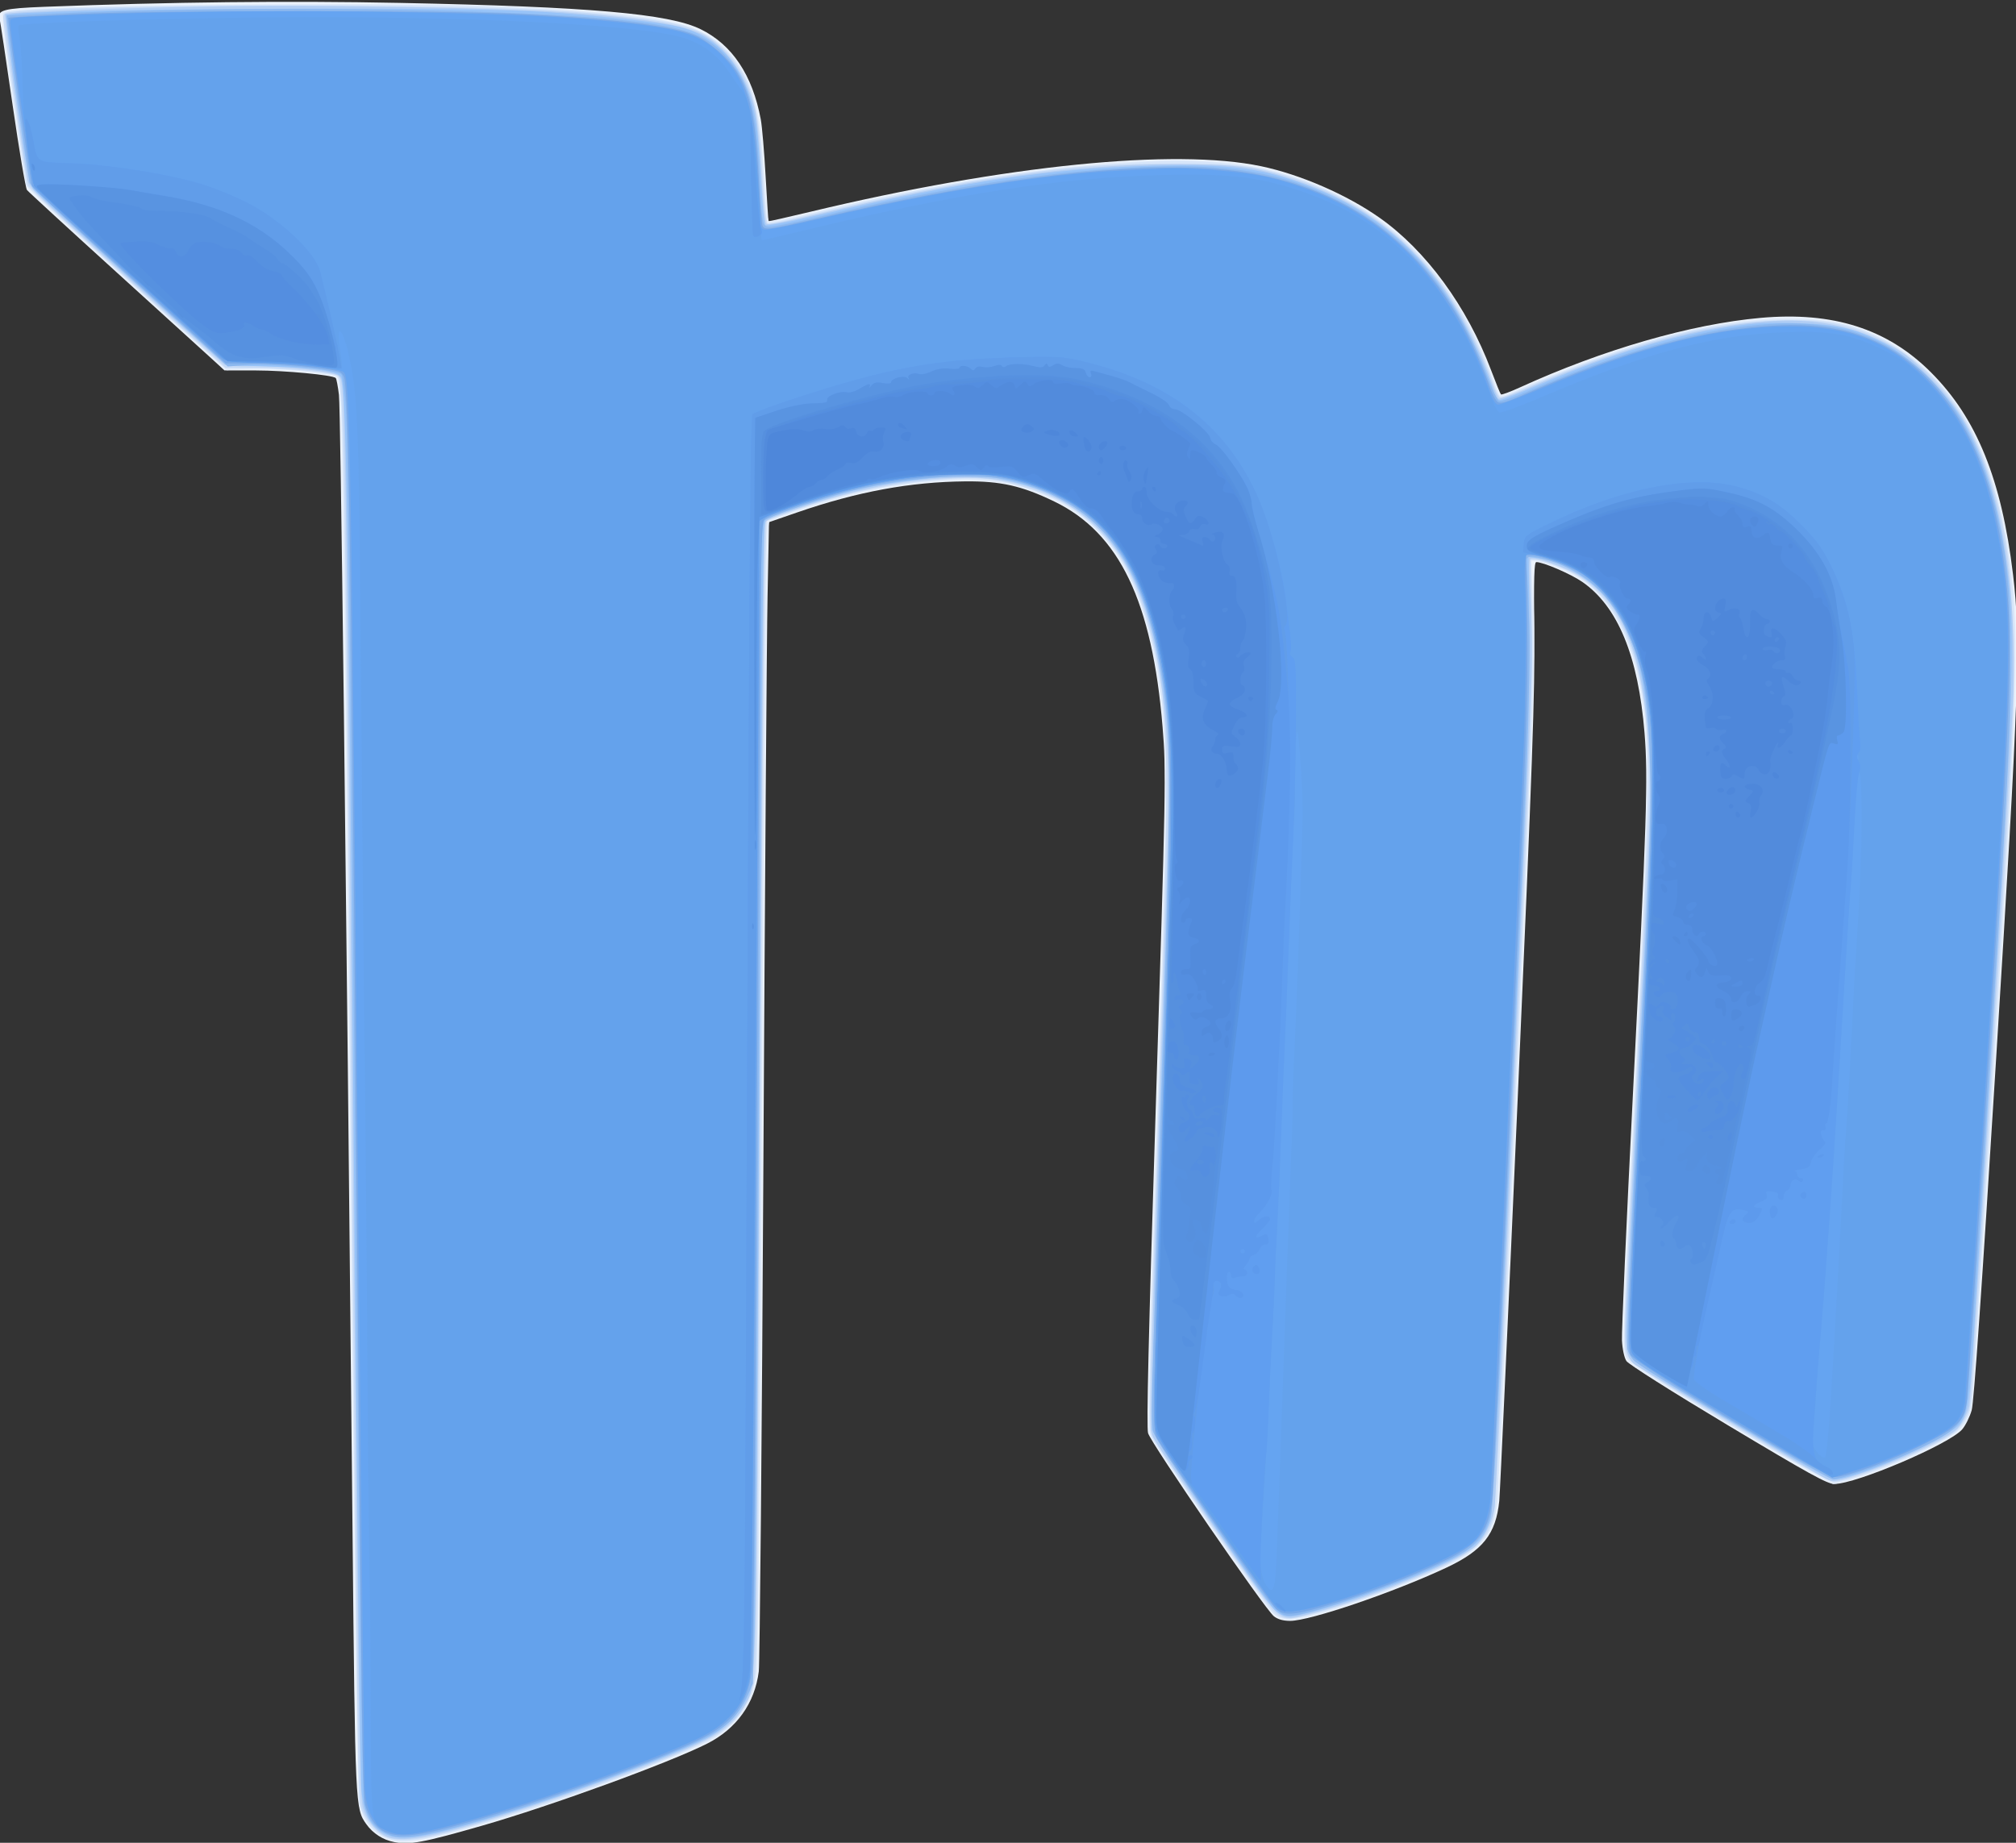 <?xml version="1.0" encoding="UTF-8" standalone="no"?>
<!-- Created with Inkscape (http://www.inkscape.org/) -->

<svg
   xmlns:dc="http://purl.org/dc/elements/1.1/"
   xmlns:cc="http://creativecommons.org/ns#"
   xmlns:rdf="http://www.w3.org/1999/02/22-rdf-syntax-ns#"
   xmlns:svg="http://www.w3.org/2000/svg"
   xmlns="http://www.w3.org/2000/svg"
   xmlns:sodipodi="http://sodipodi.sourceforge.net/DTD/sodipodi-0.dtd"
   xmlns:inkscape="http://www.inkscape.org/namespaces/inkscape"
   width="350"
   height="320"
   viewBox="0 0 350 320"
   id="svg4153"
   version="1.1"
   inkscape:version="0.91pre3 r13670"
   sodipodi:docname="m1x1222.svg">
  <rect x="0" y="0" width="350" height="320" fill="#333333" stroke="none"/>
  <defs
     id="defs4155" />
  <sodipodi:namedview
     id="base"
     pagecolor="#ffffff"
     bordercolor="#666666"
     borderopacity="1.0"
     inkscape:pageopacity="0.0"
     inkscape:pageshadow="2"
     inkscape:zoom="0.71"
     inkscape:cx="-112.14286"
     inkscape:cy="283.40065"
     inkscape:document-units="px"
     inkscape:current-layer="layer1"
     showgrid="false"
     units="px"
     inkscape:window-width="1366"
     inkscape:window-height="744"
     inkscape:window-x="-8"
     inkscape:window-y="-8"
     inkscape:window-maximized="1" />
  <g
     inkscape:label="Layer 1"
     inkscape:groupmode="layer"
     id="layer1"
     transform="translate(0,-732.362)">
    <g
       id="g4147"
       transform="matrix(0.317,0,0,0.317,142.763,705.362)">
      <path
         style="fill:#ebf2fb"
         d="m -234.546,1094.229 c -6.142,-1.188 -11.561,-4.686 -15.219,-9.822 -6.017,-8.45 -6.049,-9.141 -7.532,-161.33 -3.688,-378.665 -6.502,-613.907 -7.435,-621.615 -0.565,-4.669 -1.352,-8.813 -1.747,-9.209 -1.651,-1.651 -27.702,-4.124 -43.709,-4.15 l -17.241,-0.027 -5.884,-5.401 c -3.236,-2.971 -27.259,-24.804 -53.384,-48.518 -26.125,-23.714 -48.126,-43.924 -48.892,-44.911 -0.766,-0.987 -4.321,-22.044 -7.901,-46.794 -3.58,-24.75 -6.769,-45.925 -7.088,-47.056 -1.326,-4.709 2.196,-5.635 24.707,-6.5 69.007,-2.652 133.147,-3.355 194.36,-2.132 103.874,2.076 147.431,5.878 164.822,14.387 17.322,8.475 28.439,25.128 32.995,49.426 0.709,3.781 1.901,17.828 2.649,31.215 0.748,13.387 1.47,24.445 1.603,24.573 0.134,0.128 10.65,-2.257 23.369,-5.3 106.347,-25.448 199.06,-34.789 246.416,-24.827 21.515,4.526 46.843,15.544 64.834,28.204 25.425,17.892 47.93,48.651 61.066,83.462 2.635,6.983 5.074,12.98 5.421,13.327 0.346,0.346 5.075,-1.401 10.509,-3.884 45.237,-20.666 93.514,-34.616 131.666,-38.044 39.623,-3.561 69.429,5.95 93.249,29.754 25.107,25.091 38.787,58.777 45.037,110.896 4.276,35.665 3.324,62.849 -9.324,266.25 -7.851,126.265 -12.082,187.057 -13.324,191.479 -1.001,3.564 -3.311,8.251 -5.133,10.417 -6.798,8.079 -58.007,29.979 -70.099,29.979 -3.851,0 -13.82,-5.499 -58.246,-32.133 -31.004,-18.587 -54.451,-33.432 -55.619,-35.214 -1.182,-1.805 -2.191,-6.488 -2.436,-11.305 -0.229,-4.523 2.463,-65.036 5.982,-134.474 7.594,-149.821 8.364,-173.731 6.382,-198.233 -3.407,-42.11 -14.658,-69.404 -34.143,-82.823 -6.281,-4.326 -21.36,-10.819 -25.127,-10.819 -1.178,0 -1.429,8.778 -1.1,38.438 0.363,32.74 -0.972,70.307 -9.004,253.438 -5.187,118.25 -9.765,218.311 -10.175,222.358 -1.846,18.255 -9.014,27.279 -29.15,36.701 -29.057,13.596 -74.512,29.066 -85.404,29.066 -3.802,0 -6.748,-0.832 -8.876,-2.506 -4.944,-3.889 -67.472,-94.937 -68.927,-100.365 -0.912,-3.401 0.238,-52.447 4.058,-173.125 5.741,-181.364 5.889,-189.46 3.9,-213.624 -5.663,-68.785 -23.687,-106.339 -59.307,-123.567 -17.76,-8.59 -29.376,-11.218 -48.75,-11.032 -30.086,0.29 -59.111,5.645 -91.875,16.952 l -15.625,5.392 -0.793,40.625 c -0.436,22.344 -1.46,162.125 -2.275,310.625 -0.815,148.5 -1.953,273.75 -2.528,278.333 -2.191,17.466 -12.181,31.413 -28.345,39.572 -20.913,10.557 -85.716,34.17 -123.559,45.023 -32.138,9.216 -39.199,10.522 -47.849,8.849 z"
         id="path4185"
         inkscape:connector-curvature="0" />
      <path
         style="fill:#e3ecf9"
         d="m -238.562,1092.42 c -7.673,-3.476 -12.421,-9.295 -15.212,-18.645 -0.64,-2.143 -2.727,-165.279 -4.75,-371.323 -3.371,-343.242 -4.498,-408.124 -7.13,-410.677 -2.169,-2.103 -35.879,-5.26 -48.293,-4.522 l -12.252,0.728 -10.873,-9.75 c -67.74,-60.745 -97.281,-88.246 -98.607,-91.801 -2.245,-6.015 -14.559,-93.435 -13.333,-94.65 3.98,-3.943 221.568,-5.993 284.817,-2.684 77.178,4.038 98.323,8.648 112.921,24.621 12.912,14.128 17.208,28.873 19.245,66.052 0.982,17.935 1.895,26.246 2.924,26.641 0.823,0.316 10.983,-1.672 22.578,-4.417 108.702,-25.737 197.742,-34.911 245.068,-25.249 58.974,12.04 102.76,49.604 125.404,107.584 2.819,7.219 5.622,14.34 6.228,15.826 1.083,2.654 1.395,2.574 17.767,-4.552 70.902,-30.857 134.035,-42.784 172.713,-32.63 43.895,11.524 74.529,50.322 86.384,109.408 5.189,25.861 6.268,40.017 6.149,80.698 -0.096,33.183 -1.593,61.618 -11.543,219.375 -6.287,99.688 -12.032,183.375 -12.765,185.972 -2.329,8.245 -7.689,12.776 -25.385,21.455 -16.251,7.971 -44.305,18.198 -49.919,18.198 -2.841,0 -106.82,-61.811 -111.295,-66.16 -1.252,-1.217 -2.758,-4.345 -3.346,-6.952 -0.691,-3.066 1.348,-52.686 5.774,-140.501 7.029,-139.466 8.165,-182.452 5.469,-207.011 -4.494,-40.935 -18.545,-67.442 -41.743,-78.748 -8.906,-4.341 -19.131,-7.316 -19.96,-5.808 -0.244,0.443 0.005,6.994 0.553,14.556 1.873,25.837 1.131,48.977 -8.839,275.496 -8.258,187.627 -10.347,228.063 -12.106,234.375 -3.267,11.719 -11.821,19.543 -30.4,27.807 -33.515,14.907 -76.413,28.898 -84.155,27.445 -2.326,-0.436 -5.786,-2.544 -7.92,-4.824 -7.234,-7.73 -65.172,-92.93 -66.524,-97.827 -1.002,-3.628 -0.061,-43.753 3.72,-158.665 6.831,-207.589 6.765,-227.305 -0.883,-265.683 -10.828,-54.336 -30.622,-80.032 -71.74,-93.128 -19.035,-6.063 -48.752,-5.583 -83.496,1.349 -15.467,3.086 -52.101,14.392 -55.614,17.164 -1.665,1.314 -2.128,38.611 -3.923,315.878 -2.161,333.758 -1.832,320.008 -7.951,331.976 -3.593,7.027 -12.736,15.735 -21.268,20.255 -9.195,4.871 -55.509,23.184 -79.624,31.483 -10.312,3.549 -31.406,10.115 -46.875,14.591 -31.116,9.004 -42.512,10.662 -49.991,7.275 z"
         id="path4183"
         inkscape:connector-curvature="0" />
      <path
         style="fill:#d6e5f9"
         d="m -236.026,1092.928 c -9.411,-2.849 -15.276,-9.749 -17.485,-20.569 -0.768,-3.76 -2.244,-107.388 -3.792,-266.157 -4.91,-503.61 -5.034,-511.141 -8.495,-514.602 -1.963,-1.963 -28.046,-4.724 -44.868,-4.749 l -16.47,-0.024 -54.468,-49.427 c -29.957,-27.185 -54.476,-50.107 -54.487,-50.938 -0.011,-0.831 -3.061,-22.042 -6.777,-47.136 -5.16,-34.838 -6.411,-45.967 -5.293,-47.071 4.203,-4.15 203.631,-6.357 275.839,-3.053 50.507,2.311 82.431,5.628 97.662,10.146 11.039,3.275 21.739,11.268 28.364,21.189 9.504,14.233 12.577,28.969 14.67,70.356 0.444,8.768 1.175,16.17 1.627,16.449 0.451,0.279 9.816,-1.689 20.811,-4.373 66.52,-16.238 123.852,-25.475 178.121,-28.699 50.63,-3.008 81.672,2.035 114.544,18.608 27.742,13.987 48.884,33.984 65.918,62.348 6.118,10.186 14.732,28.829 18.213,39.412 1.526,4.641 3.31,8.438 3.964,8.438 0.654,0 3.843,-1.331 7.086,-2.959 3.243,-1.627 14.333,-6.345 24.646,-10.483 52.099,-20.908 89.503,-29.592 126.875,-29.459 21.54,0.077 32.367,2.179 47.367,9.198 15.557,7.28 33.259,22.636 43.868,38.056 14.615,21.242 24.717,52.71 29.575,92.128 4.311,34.981 3.238,65.663 -9.35,267.269 -6.288,100.719 -11.763,185.191 -12.165,187.715 -0.403,2.525 -2.334,7.116 -4.292,10.204 -3.207,5.057 -5.339,6.49 -21.469,14.431 -18.661,9.188 -42.31,17.827 -49.345,18.026 -5.613,0.159 -110.979,-62.991 -113.67,-68.127 -2.572,-4.909 -2.426,-9.557 4.657,-148.279 6.82,-133.563 8.045,-183.952 5.025,-206.741 -5.179,-39.086 -19.53,-65.292 -41.451,-75.692 -7.97,-3.781 -19.595,-7.359 -20.61,-6.344 -0.283,0.283 -0.015,11.464 0.594,24.848 0.66,14.48 0.64,36.735 -0.048,54.959 -2.236,59.189 -18.58,429.447 -19.231,435.647 -1.827,17.402 -8.097,25.624 -26.167,34.315 -18.092,8.701 -41.62,17.86 -62.655,24.39 -21.073,6.542 -28.777,7.192 -33.622,2.836 -3.71,-3.336 -65.394,-92.309 -67.091,-96.773 -1.856,-4.882 -1.477,-22.889 3.943,-187.241 3.449,-104.591 4.882,-162.778 4.402,-178.799 -1.46,-48.725 -8.315,-82.67 -22.134,-109.6 -6.962,-13.566 -22.631,-29.557 -35.506,-36.234 -20.379,-10.569 -39.766,-14.27 -64.454,-12.305 -31.236,2.486 -53.676,7.249 -82.733,17.561 l -14.333,5.087 -0.804,77.12 c -0.442,42.416 -1.386,182.308 -2.097,310.87 -0.759,137.097 -1.799,237.568 -2.516,242.984 -2.14,16.154 -11.555,29.603 -25.762,36.8 -18.121,9.18 -67.812,28.095 -102.1,38.866 -46.506,14.608 -63.261,18.232 -72.03,15.577 z"
         id="path4181"
         inkscape:connector-curvature="0" />
      <path
         style="fill:#c6daf6"
         d="m -239.22,1091.334 c -5.066,-2.208 -11.388,-9.616 -13.152,-15.411 -1.976,-6.494 -2.152,-17.805 -5.009,-321.597 -3.847,-409.152 -4.697,-460.173 -7.716,-463.192 -1.797,-1.797 -26.655,-4.263 -43.475,-4.314 l -18.125,-0.055 -53.75,-48.731 c -29.562,-26.802 -54.174,-49.992 -54.692,-51.532 -1.047,-3.114 -13.433,-87.785 -13.433,-91.828 0,-2.222 1.021,-2.654 7.812,-3.307 22.982,-2.208 108.576,-3.57 183.384,-2.918 85.5,0.745 113.732,1.855 149.72,5.885 34.377,3.85 44.113,7.338 55.649,19.939 11.987,13.093 16.678,27.351 18.523,56.303 2.082,32.674 2.579,37.5 3.866,37.5 0.683,0 14.275,-3.049 30.206,-6.775 52.571,-12.298 92.056,-19.384 133.964,-24.041 28.771,-3.198 88.213,-3.233 102.92,-0.061 56.341,12.151 95.905,43.615 120.677,95.969 3.717,7.856 7.786,17.582 9.042,21.615 1.256,4.032 3.018,7.614 3.917,7.959 0.898,0.345 7.385,-1.939 14.414,-5.074 26.725,-11.922 57.009,-22.601 82.155,-28.971 30.456,-7.714 67.048,-10.29 87.24,-6.14 39.373,8.092 69.287,37.737 84.403,83.645 9.12,27.7 12.151,49.818 12.93,94.375 0.594,33.968 0.182,42.746 -8.869,188.75 -14.938,240.972 -13.79,225.014 -16.648,231.474 -1.38,3.12 -4.42,7.13 -6.756,8.911 -10.983,8.377 -56.59,27.115 -65.995,27.115 -2.563,0 -19.664,-9.63 -57.169,-32.194 -48.677,-29.286 -53.725,-32.631 -55.877,-37.032 -2.347,-4.8 -2.31,-5.973 4.718,-148.118 3.896,-78.804 7.07,-152.642 7.053,-164.085 -0.092,-61.866 -11.179,-95.623 -37.398,-113.866 -5.75,-4.001 -20.107,-9.633 -24.672,-9.678 l -2.664,-0.026 0.54,37.812 c 0.476,33.347 -0.638,64.015 -9.432,259.688 -8.148,181.304 -10.346,223.097 -12.022,228.556 -4.559,14.854 -16.928,22.738 -62.253,39.681 -19.003,7.103 -43.669,14.263 -49.138,14.263 -3.121,0 -5.432,-1.099 -8.537,-4.062 -5.831,-5.563 -64.417,-90.347 -66.725,-96.562 -1.67,-4.496 -1.32,-21.63 3.473,-170 6.693,-207.225 6.413,-227.648 -3.671,-267.5 -7.092,-28.028 -15.496,-44.802 -29.425,-58.731 -10.712,-10.712 -21.239,-17.003 -36.84,-22.015 -18.36,-5.898 -28.051,-6.892 -49.788,-5.103 -29.912,2.461 -54.368,7.801 -82.728,18.064 l -11.875,4.297 -0.919,24.244 c -0.505,13.334 -1.707,155.587 -2.671,316.119 -1.721,286.828 -1.795,292.011 -4.274,299.726 -4.069,12.663 -11.441,21.151 -24.058,27.7 -26.271,13.635 -91.792,37.061 -141.728,50.672 -17.306,4.717 -28.463,5.562 -35.123,2.66 z"
         id="path4179"
         inkscape:connector-curvature="0" />
      <path
         style="fill:#b0cdf4"
         d="m -237.001,1091.757 c -6.208,-1.911 -12.474,-8.972 -14.646,-16.503 -1.619,-5.614 -2.249,-42.573 -4.394,-257.803 -5.379,-539.596 -5.084,-522.472 -9.086,-526.461 -2.334,-2.326 -32.158,-5.631 -47.194,-5.23 -7.219,0.193 -13.966,-0.169 -14.993,-0.804 -1.027,-0.635 -25.588,-22.698 -54.58,-49.029 -48.172,-43.751 -52.776,-48.277 -53.46,-52.55 -4.953,-30.933 -12.915,-89.839 -12.229,-90.481 1.334,-1.247 64.229,-3.477 122.762,-4.352 52.09,-0.779 148.231,0.964 182.5,3.307 44.014,3.01 67.8,6.983 78.16,13.054 12.991,7.614 23.779,23.828 27.473,41.295 1.018,4.812 2.496,20.281 3.286,34.375 0.789,14.094 1.921,26.248 2.514,27.009 0.766,0.984 8.577,-0.387 27.011,-4.739 81.894,-19.339 140.519,-27.61 196.557,-27.732 33.384,-0.073 44.269,1.358 66.25,8.707 33.651,11.251 59.017,29.364 79.482,56.755 9.171,12.274 20.916,34.41 26.862,50.625 2.269,6.188 4.514,11.716 4.988,12.285 0.474,0.569 7.259,-1.745 15.078,-5.142 49.016,-21.299 88.891,-32.877 126.09,-36.613 27.576,-2.769 48.942,0.549 69.867,10.851 9.951,4.899 13.588,7.618 23.843,17.825 14.134,14.068 22.707,27.186 30.063,46 12.516,32.012 18.652,77.957 17.085,127.919 -0.858,27.338 -22.996,386.13 -24.127,391.018 -0.427,1.846 -2.143,5.752 -3.812,8.68 -2.739,4.802 -4.731,6.162 -20.348,13.887 -9.522,4.71 -24.685,10.996 -33.696,13.969 -15.861,5.232 -16.515,5.342 -20.518,3.433 -3.228,-1.54 -91.772,-54.447 -104.258,-62.298 -4.455,-2.801 -5.829,-8.01 -5.557,-21.064 0.138,-6.6 2.765,-62.625 5.837,-124.5 8.23,-165.723 8.283,-167.205 6.846,-192.319 -2.901,-50.711 -13.819,-78.589 -36.734,-93.799 -7.742,-5.139 -26.458,-11.792 -28.215,-10.031 -0.694,0.696 -0.635,9.275 0.15,21.773 0.713,11.344 0.943,31.031 0.512,43.75 -1.55,45.738 -19.374,448.251 -20.093,453.75 -0.991,7.583 -6.11,17.909 -10.856,21.903 -10.704,9.006 -63.676,30.3 -92.999,37.383 -14.705,3.552 -12.614,5.566 -49.379,-47.549 -36.841,-53.224 -33.672,-48.34 -34.908,-53.818 -0.532,-2.357 0.36,-45.744 1.981,-96.415 1.621,-50.671 4.115,-128.698 5.542,-173.392 2.052,-64.281 2.328,-85.911 1.321,-103.503 -3.352,-58.584 -14.438,-95.503 -35.41,-117.922 -18.622,-19.907 -44.178,-30.437 -73.868,-30.437 -29.584,0 -57.16,4.943 -91.719,16.441 -15.785,5.252 -19.175,6.806 -19.653,9.015 -0.318,1.468 -1.467,143.294 -2.553,315.169 -2.138,338.306 -1.674,320.592 -8.696,332.574 -4.176,7.126 -11.58,13.48 -21.569,18.511 -23.659,11.915 -93.736,37.018 -134.704,48.254 -20.045,5.498 -31.285,6.975 -37.804,4.967 z"
         id="path4177"
         inkscape:connector-curvature="0" />
      <path
         style="fill:#97c3f8"
         d="m -239.79,1089.637 c -7.526,-3.787 -11.203,-10.645 -12.59,-23.48 -0.667,-6.174 -2.607,-169.765 -4.321,-364.33 -2.96,-336.145 -4.109,-404.839 -6.854,-409.968 -1.811,-3.383 -13.682,-5.151 -39.854,-5.934 l -22.962,-0.687 -6.413,-5.688 c -18.638,-16.531 -96.791,-87.828 -99.067,-90.376 -2.28,-2.553 -3.586,-9.442 -9.272,-48.908 -3.64,-25.265 -6.23,-46.324 -5.756,-46.798 3.47,-3.47 241.936,-5.011 292.057,-1.888 31.573,1.967 67.002,5.854 76.932,8.44 22.794,5.935 37.215,24.261 41.752,53.058 0.704,4.469 1.852,18.504 2.55,31.189 0.698,12.685 1.771,23.566 2.384,24.179 0.652,0.652 12.44,-1.518 28.436,-5.235 80.687,-18.751 129.341,-25.949 184.21,-27.253 43.217,-1.027 60.5,1.363 87.623,12.114 39.241,15.555 66.917,42.075 86.754,83.131 4.318,8.938 9.08,20.047 10.582,24.688 1.832,5.661 3.375,8.438 4.688,8.438 1.076,0 11.015,-3.87 22.086,-8.6 38.466,-16.435 72.598,-26.798 103.862,-31.535 14.204,-2.152 21.12,-2.532 36.875,-2.027 22.448,0.72 32.07,2.972 48.108,11.261 12.77,6.6 32.362,25.583 41.151,39.872 10.675,17.355 18.928,41.193 23.294,67.279 7.412,44.292 7.06,64.275 -4.406,250.058 -5.153,83.499 -10.249,166.442 -11.325,184.317 -2.189,36.391 -3.24,43.642 -7.191,49.61 -5.229,7.901 -57.074,31.015 -69.565,31.015 -2.352,0 -20.856,-10.421 -56.462,-31.798 -47.049,-28.247 -53.231,-32.322 -55.368,-36.49 -2.397,-4.677 -2.382,-5.162 4.851,-151.015 5.939,-119.772 7.124,-150.859 6.528,-171.323 -1.321,-45.37 -7.567,-70.408 -22.475,-90.087 -8.936,-11.796 -25.582,-22.018 -38.805,-23.831 l -5.504,-0.754 0.528,39.211 c 0.47,34.883 -0.57,63.632 -9.421,260.461 -8.155,181.373 -10.319,222.446 -12.006,227.887 -3.75,12.096 -10.82,17.678 -36.292,28.654 -26.691,11.502 -65.262,24.084 -73.83,24.084 -2.925,0 -5.396,-1.075 -7.903,-3.438 -6.759,-6.37 -66.245,-93.883 -67.171,-98.819 -0.473,-2.52 1.496,-78.559 4.375,-168.975 5.538,-173.921 5.878,-193.031 3.86,-216.893 -6.18,-73.077 -27.026,-112.458 -67.861,-128.206 -12.965,-5 -29.379,-8.608 -39.318,-8.642 -12.931,-0.045 -43.685,3.601 -59.027,6.996 -16.466,3.644 -51.006,14.85 -53.654,17.406 -1.519,1.466 -2.021,43.978 -3.439,290.831 -0.913,159.013 -2.108,302.333 -2.656,318.489 -0.963,28.397 -1.109,29.609 -4.391,36.408 -3.938,8.157 -12.899,17.049 -21.649,21.484 -19.281,9.77 -70.4,29.051 -106.462,40.155 -47.744,14.701 -60.831,16.986 -70.216,12.264 z"
         id="path4175"
         inkscape:connector-curvature="0" />
      <path
         style="fill:#8bb7ee"
         d="m -239.478,1089.297 c -5.782,-2.957 -9.395,-7.882 -11.44,-15.595 -0.871,-3.286 -2.192,-91.78 -3.853,-258.125 -4.424,-443.028 -5.094,-496.581 -6.387,-510.614 -0.696,-7.557 -1.691,-14.164 -2.21,-14.683 -2.718,-2.718 -38.429,-6.204 -52.468,-5.122 l -9.781,0.754 -53.962,-48.953 c -31.858,-28.901 -54.218,-50.091 -54.587,-51.73 -0.677,-3.008 -11.803,-83.266 -12.255,-88.402 l -0.275,-3.125 19.375,-0.861 c 107.184,-4.764 258.316,-3.113 318.75,3.481 33.658,3.673 44.974,7.673 55.812,19.727 12.25,13.625 16.264,27.27 18.062,61.403 1.695,32.169 1.638,31.875 6.157,31.875 2.017,0 13.294,-2.26 25.059,-5.021 C 66.608,187.854 120.498,179.421 171.673,176.898 c 50.982,-2.514 80.21,2.392 112.462,18.877 36.403,18.606 62.737,50.059 79.894,95.427 2.6,6.875 5.469,12.965 6.376,13.532 1.042,0.652 8.109,-1.735 19.2,-6.487 75.057,-32.157 136.669,-43.137 175.27,-31.234 39.803,12.273 66.928,47.362 78.998,102.189 5.42,24.621 6.815,41.452 6.796,82 -0.016,34.666 -1.228,57.954 -11.496,220.958 -8.932,141.799 -11.909,183.239 -13.421,186.858 -3.586,8.582 -9.163,12.597 -31.279,22.517 -12.527,5.619 -37.021,14.043 -40.831,14.043 -2.792,0 -103.615,-60.01 -108.66,-64.674 -1.827,-1.689 -3.663,-4.891 -4.08,-7.116 -0.417,-2.224 2.385,-66.997 6.228,-143.94 6.042,-120.971 6.896,-144.207 6.315,-171.77 -0.889,-42.196 -3.751,-58.454 -14.043,-79.787 -9.364,-19.409 -24.322,-31.89 -44.224,-36.902 -9.207,-2.319 -10.465,-1.699 -9.525,4.689 0.414,2.819 1.095,16.938 1.513,31.375 0.606,20.944 -0.405,52.273 -5.001,155 -3.168,70.812 -7.72,172.999 -10.114,227.08 -2.394,54.082 -4.968,101.2 -5.721,104.708 -2.044,9.529 -7.907,17.28 -16.777,22.177 -18.027,9.954 -67.102,28.515 -87.113,32.948 -11.777,2.609 -11.951,2.454 -35.661,-31.751 -11.499,-16.589 -26.09,-37.64 -32.425,-46.779 -6.335,-9.139 -12.176,-18.611 -12.98,-21.048 -1.112,-3.37 -1.127,-14.508 -0.061,-46.509 10.147,-304.676 10.506,-329.753 5.205,-364.217 -6.69,-43.5 -17.479,-68.796 -37.194,-87.208 -10.837,-10.121 -26.096,-18.353 -42.271,-22.805 -19.48,-5.362 -60.299,-3.04 -92.367,5.254 -18.009,4.658 -45.837,14.392 -47.175,16.501 -0.574,0.906 -1.044,20.772 -1.043,44.147 0.003,75.47 -2.657,470.634 -3.584,532.5 l -0.899,60 -3.204,6.875 c -6.307,13.536 -12.825,18.851 -34.853,28.424 -46.542,20.226 -129.39,47.194 -149.375,48.622 -7.307,0.522 -9.621,0.18 -14.032,-2.076 z"
         id="path4173"
         inkscape:connector-curvature="0" />
      <path
         style="fill:#76a8e9"
         d="m -239.326,1088.79 c -4.329,-1.884 -8.078,-6.638 -10.423,-13.213 -2.192,-6.147 -2.252,-10.232 -5.687,-389.375 -2.776,-306.386 -4.061,-385.608 -6.388,-394.021 -0.422,-1.524 -1.777,-3.092 -3.012,-3.484 -6.016,-1.909 -31.109,-4.33 -45.61,-4.399 l -16.25,-0.078 -46.425,-42.134 c -49.967,-45.349 -58.641,-53.343 -59.645,-54.968 -0.78,-1.262 -13.562,-91.701 -13.035,-92.228 0.203,-0.203 16.115,-1.1 35.362,-1.995 45.548,-2.117 203.959,-2.119 245.618,-0.003 52.273,2.655 84.159,6.653 95.898,12.025 7.71,3.528 18.099,12.877 22.327,20.092 7.496,12.791 9.908,24.629 11.778,57.797 0.747,13.257 1.675,24.929 2.062,25.938 1.022,2.662 3.025,2.409 29.718,-3.754 C 86.244,184.373 154.407,175.333 206.439,177.208 c 69.571,2.507 120.609,35.352 149.224,96.034 3.685,7.815 7.944,18.013 9.464,22.66 1.52,4.648 3.724,8.964 4.898,9.593 1.53,0.819 4.952,-0.096 12.081,-3.227 56.159,-24.671 101.079,-37.02 141.309,-38.85 33.094,-1.505 58.12,6.691 78.162,25.598 26.653,25.143 41.073,60.262 46.765,113.89 3.685,34.72 2.665,62.903 -9.38,259.233 -6.169,100.547 -11.536,185.629 -11.927,189.071 -1.395,12.285 -4.151,15.194 -23.732,25.055 -18.012,9.071 -42.484,18.062 -49.16,18.062 -5.534,0 -109.899,-62.755 -111.539,-67.069 -1.829,-4.811 -1.586,-11.653 5.239,-147.306 6.763,-134.417 7.918,-182.136 4.96,-205 -4.915,-38.001 -18.311,-64.566 -38.572,-76.491 -6.628,-3.901 -21.086,-9.073 -25.462,-9.108 l -3.283,-0.026 0.584,38.438 c 0.517,34.068 -0.489,62.807 -8.851,252.812 -5.189,117.906 -9.75,218.312 -10.135,223.125 -1.599,19.974 -7.004,27.32 -27.019,36.723 -18.568,8.724 -38.94,16.56 -60.231,23.169 -21.026,6.527 -26.814,7.066 -31.335,2.92 -3.174,-2.911 -61.947,-87.153 -65.223,-93.488 -2.607,-5.041 -2.491,-12.395 2.676,-169.356 5.197,-157.884 5.768,-209.135 2.61,-233.999 -8.931,-70.314 -29.585,-103.546 -73.703,-118.586 -15.488,-5.28 -28.965,-6.852 -47.004,-5.481 -21.957,1.668 -33.678,3.354 -48.928,7.038 -16.92,4.088 -47.11,14.081 -50.163,16.603 -2.289,1.891 -2.405,7.387 -3.555,168.205 -0.654,91.438 -1.525,231.219 -1.937,310.625 -0.422,81.459 -1.275,148.188 -1.957,153.125 -2.334,16.893 -10.443,27.717 -27.017,36.063 -23.106,11.636 -81.117,32.615 -125.207,45.28 -29.743,8.544 -40.076,9.876 -48.418,6.245 z"
         id="path4171"
         inkscape:connector-curvature="0" />
      <path
         style="fill:#65a4f1"
         d="m -234.478,1089.409 c -9.875,-2.46 -14.947,-10.081 -16.047,-24.113 -0.338,-4.315 -1.729,-125.127 -3.092,-268.47 -4.586,-482.586 -4.949,-504.192 -8.523,-507.807 -2.015,-2.038 -28.076,-5.019 -45.43,-5.197 -16.751,-0.172 -18.627,-0.42 -21.25,-2.806 -1.582,-1.44 -25.096,-22.742 -52.252,-47.339 -27.156,-24.597 -49.852,-45.531 -50.435,-46.52 -1.014,-1.718 -13.246,-84.385 -13.292,-89.828 -0.021,-2.534 0.727,-2.651 22.165,-3.473 63.606,-2.439 130.769,-3.158 190.894,-2.043 65.661,1.218 89.807,2.353 121.918,5.733 33.074,3.482 43.81,6.953 54.45,17.607 12.933,12.95 17.486,28.166 19.391,64.798 1.472,28.309 1.71,30.089 4.147,31.024 0.968,0.371 12.644,-1.842 25.948,-4.918 71.459,-16.525 127.758,-25.619 169.814,-27.43 9.281,-0.4 19.688,-0.893 23.125,-1.096 14.055,-0.831 45.03,1.767 57.605,4.833 30.907,7.535 57.724,22.403 77.525,42.983 17.031,17.701 32.85,44.164 41.793,69.916 3.104,8.939 4.537,11.562 6.315,11.562 1.265,0 12.438,-4.223 24.83,-9.385 56.038,-23.344 96.177,-33.325 134.432,-33.427 33.534,-0.089 55.593,8.72 76.331,30.482 18.766,19.693 30.642,45.171 37.42,80.282 9.068,46.971 8.736,64.916 -5.403,292.048 -6.27,100.719 -11.692,184.717 -12.05,186.662 -1.461,7.952 -4.618,12.092 -13.029,17.089 -13.371,7.944 -37.321,17.739 -54.819,22.421 -6.203,1.66 -2.77,3.483 -72.2,-38.345 -38.858,-23.41 -41.34,-25.122 -42.798,-29.517 -1.286,-3.878 -0.373,-28.333 5.411,-144.925 8.807,-177.512 8.708,-202.7 -0.923,-235.26 -8.614,-29.121 -26.368,-47.974 -51.355,-54.534 -12.533,-3.29 -12.64,-3.18 -11.501,11.902 2.007,26.571 0.437,78.111 -8.683,285.132 -5.179,117.562 -9.739,216.799 -10.133,220.526 -0.816,7.719 -4.475,16.806 -8.518,21.149 -9.754,10.48 -86.629,39.696 -101.836,38.702 -5.764,-0.377 -5.775,-0.386 -14.68,-12.877 -30.311,-42.516 -56.287,-80.667 -57.741,-84.803 -1.441,-4.102 -1.135,-22.433 2.099,-125.625 2.082,-66.452 4.348,-136.233 5.034,-155.069 2.558,-70.241 1.484,-108.13 -3.955,-139.504 -10.157,-58.586 -32.706,-88.293 -76.927,-101.348 -27.668,-8.168 -73.134,-3.642 -119.702,11.917 -10.081,3.368 -19.61,6.963 -21.176,7.989 l -2.847,1.866 -0.846,130.413 c -2.734,421.313 -3.437,498.332 -4.604,504.047 -2.911,14.261 -12.179,24.953 -28.23,32.572 -30.108,14.291 -93.431,36.596 -134.839,47.495 -18.604,4.897 -25.823,5.929 -31.531,4.506 z"
         id="path4169"
         inkscape:connector-curvature="0" />
      <path
         style="fill:#64a2ec"
         d="m -234.196,1089.462 c -2.062,-0.523 -5.063,-1.657 -6.668,-2.519 -6.142,-3.299 -6.359,-5.573 -6.462,-67.78 -0.053,-31.879 -0.325,-62.743 -0.604,-68.587 -0.279,-5.844 -0.824,-59.281 -1.211,-118.75 -0.387,-59.469 -0.977,-128.938 -1.312,-154.375 -0.68,-51.673 -1.524,-138.192 -2.506,-256.875 -0.844,-101.994 -1.696,-120.749 -6.416,-141.173 -3.544,-15.335 -7.035,-17.477 -4.71,-2.89 0.849,5.328 1.172,10.075 0.716,10.549 -0.455,0.474 -6.171,0.007 -12.703,-1.035 -6.531,-1.043 -20.43,-2.014 -30.886,-2.157 -17.313,-0.238 -19.267,-0.493 -21.875,-2.866 -1.575,-1.433 -25.083,-22.73 -52.239,-47.327 -27.156,-24.597 -49.85,-45.527 -50.43,-46.511 -2.339,-3.964 -6.089,-35.643 -6.478,-54.715 -0.224,-11 -0.971,-22.812 -1.66,-26.25 -0.689,-3.438 -0.871,-6.624 -0.405,-7.082 1.384,-1.357 61.751,-3.482 122.723,-4.321 104.376,-1.436 209.147,3.052 237.811,10.186 13.064,3.252 22.013,9.69 29.49,21.216 1.784,2.75 4.488,6.544 6.01,8.43 4.212,5.223 6.75,19.453 8.691,48.728 0.97,14.626 1.783,28.139 1.806,30.029 0.024,1.891 0.26,3.438 0.524,3.438 0.265,0 9.901,-2.28 21.413,-5.066 84.984,-20.569 141.222,-29.278 198.63,-30.763 34.588,-0.894 51.647,1.057 73.75,8.438 24.313,8.118 41.484,18.399 59.178,35.431 20.388,19.625 32.909,40.866 46.959,79.662 1.161,3.205 2.94,6.146 3.954,6.535 1.014,0.389 11.533,-3.437 23.376,-8.502 56.215,-24.043 93.72,-34.032 132.829,-35.379 25.864,-0.891 36.107,0.945 53.902,9.66 10.208,5 14.51,8.013 21.935,15.366 24.919,24.678 38.69,59.2 44.155,110.696 3.678,34.652 2.674,62.409 -9.408,260.172 -6.195,101.406 -11.867,187.335 -12.603,190.952 -0.737,3.617 -2.75,8.253 -4.474,10.302 -4.251,5.052 -32.395,18.691 -51.926,25.164 l -15.568,5.16 -13.031,-7.575 c -7.167,-4.166 -31.593,-18.758 -54.281,-32.426 -38.858,-23.41 -41.34,-25.122 -42.798,-29.517 -1.286,-3.878 -0.373,-28.333 5.411,-144.925 8.807,-177.512 8.708,-202.7 -0.923,-235.26 -6.413,-21.679 -19.718,-39.978 -34.985,-48.115 -8.312,-4.43 -23.762,-9.091 -26.567,-8.015 -1.365,0.524 -1.559,7.48 -1.052,37.761 0.341,20.415 -0.018,50.9 -0.797,67.744 -1.994,43.076 -8.102,182.488 -13.225,301.875 -2.39,55.688 -4.663,104.3 -5.053,108.028 -2.37,22.679 -8.393,28.523 -44.789,43.45 -29.062,11.92 -57.98,20.748 -66.035,20.159 -5.15,-0.377 -5.529,-0.721 -14.202,-12.887 -30.352,-42.577 -56.287,-80.668 -57.74,-84.803 -1.441,-4.102 -1.135,-22.433 2.099,-125.625 2.082,-66.452 4.348,-136.233 5.034,-155.069 2.558,-70.241 1.484,-108.13 -3.955,-139.504 -10.157,-58.586 -32.706,-88.293 -76.927,-101.348 -27.668,-8.168 -73.134,-3.642 -119.702,11.917 -10.081,3.368 -19.61,6.963 -21.176,7.989 l -2.847,1.866 -0.846,130.413 c -2.734,421.313 -3.437,498.332 -4.604,504.047 -2.911,14.261 -12.179,24.953 -28.23,32.572 -30.108,14.291 -93.431,36.596 -134.839,47.495 -18.407,4.845 -25.846,5.931 -31.25,4.559 z M 248.392,946.082 c 0.33,-4.747 1.986,-48.85 3.68,-98.006 1.694,-49.156 3.678,-104 4.409,-121.875 0.731,-17.875 1.245,-34.188 1.142,-36.25 -0.103,-2.062 0.137,-11.062 0.533,-20 0.396,-8.938 1.03,-23.281 1.409,-31.875 0.844,-19.169 2.742,-76.831 3.456,-105 0.314,-12.393 -1.833,-46.252 -2.978,-46.96 -0.557,-0.344 -1.03,9.821 -1.051,22.59 -0.021,12.768 -0.297,24.46 -0.613,25.98 -0.316,1.521 -0.881,12.046 -1.257,23.39 -0.972,29.377 -3.072,83.526 -3.78,97.5 -0.331,6.531 -1.196,28.188 -1.922,48.125 -0.726,19.938 -1.797,44.688 -2.381,55 -0.584,10.312 -1.135,22.406 -1.227,26.875 -0.091,4.469 -0.698,17.688 -1.35,29.375 -0.651,11.688 -1.485,28.281 -1.852,36.875 -1.04,24.347 -3.253,61.978 -4.373,74.375 -1.194,13.208 -0.176,22.728 2.939,27.481 3.105,4.739 4.499,2.707 5.215,-7.6 z m 303.675,-90.666 c 0.931,-14.693 2.3,-37.683 3.043,-51.09 2.39,-43.135 3.79,-69.062 4.456,-82.5 0.358,-7.219 0.924,-15.938 1.259,-19.375 0.582,-5.975 2.525,-41 3.743,-67.5 0.316,-6.875 0.91,-17.562 1.32,-23.75 2.712,-40.92 3.69,-68.024 3.224,-89.375 -0.496,-22.715 -2.375,-15.289 -3.889,15.366 -0.686,13.892 -1.541,28.353 -1.901,32.134 -0.564,5.937 -1.636,22.438 -3.776,58.125 -2.729,45.514 -4.647,76.605 -5.628,91.25 -2.875,42.906 -5.168,74.196 -7.007,95.625 -1.091,12.719 -2.156,25.938 -2.366,29.375 -0.986,16.14 -1.948,27.739 -2.504,30.217 -0.736,3.277 5.325,11.222 7.162,9.386 0.645,-0.645 1.935,-13.195 2.865,-27.888 z m 15.216,-356.324 c -0.399,-0.997 -0.695,-0.701 -0.755,0.755 -0.054,1.318 0.241,2.056 0.657,1.641 0.415,-0.415 0.46,-1.494 0.099,-2.396 z"
         id="path4167"
         inkscape:connector-curvature="0" />
      <path
         style="fill:#609ef0"
         d="m -45.371,1016.202 c 2.481,-8.476 2.917,-32.765 3.574,-199.375 1.567,-397.231 2.31,-503.125 3.539,-504.679 0.676,-0.855 11.521,-4.913 24.101,-9.017 49.309,-16.09 74.508,-20.812 118.134,-22.141 21.882,-0.666 27.142,-0.457 35.625,1.415 46.492,10.262 77.626,32.529 95.713,68.454 8.271,16.429 16.508,44.598 18.707,63.977 0.631,5.564 1.646,13.773 2.254,18.242 0.608,4.469 0.63,8.64 0.049,9.269 -0.596,0.645 -0.122,1.829 1.086,2.712 1.942,1.42 2.126,4.733 1.952,35.106 -0.174,30.483 -0.858,54.992 -2.346,84.163 -0.298,5.844 -1.121,26.375 -1.828,45.625 -0.707,19.25 -1.549,40.062 -1.87,46.25 -0.322,6.188 -1.177,27.562 -1.901,47.5 -0.724,19.938 -1.797,44.688 -2.383,55 -0.587,10.312 -1.145,22.688 -1.241,27.5 -0.096,4.812 -0.705,17.75 -1.354,28.75 -0.649,11 -1.496,29 -1.882,40 -0.386,11 -0.959,22.25 -1.272,25 -1.262,11.062 -3.547,54.303 -3.303,62.5 l 0.26,8.75 -2.542,-3.125 c -1.398,-1.719 -9.375,-12.969 -17.726,-25 -8.351,-12.031 -16.657,-23.579 -18.458,-25.661 -7.101,-8.212 -17.375,-23.969 -18.65,-28.603 -0.95,-3.453 -0.984,-16.122 -0.115,-43.125 10.661,-331.279 10.69,-334.419 3.49,-375.736 -10.222,-58.656 -32.722,-88.294 -76.94,-101.348 -27.668,-8.168 -73.134,-3.642 -119.702,11.917 -10.081,3.368 -19.699,7.022 -21.374,8.119 l -3.045,1.995 -0.029,34.034 c -0.016,18.719 -0.55,95.627 -1.185,170.909 -0.636,75.281 -1.521,199.875 -1.967,276.875 -0.446,77 -1.266,143.444 -1.823,147.653 -0.557,4.209 -2.197,10.115 -3.645,13.125 -1.448,3.01 -2.303,4.347 -1.901,2.972 z M 250.005,965.618 c -1.623,-1.352 -2.335,-2.477 -1.582,-2.5 0.753,-0.023 2.387,1.083 3.631,2.458 2.895,3.199 1.768,3.222 -2.049,0.042 z m 287.601,-80.458 c -7.259,-4.24 -31.008,-18.381 -52.776,-31.424 -32.524,-19.489 -39.862,-24.389 -41.177,-27.5 -2.057,-4.868 -2.137,-2.535 5.399,-156.91 8.086,-165.633 7.9,-192.401 -1.558,-224.375 -6.832,-23.097 -20.062,-40.59 -37.178,-49.156 -5.332,-2.669 -13.48,-5.566 -18.107,-6.439 l -8.413,-1.587 0.379,-4.533 c 0.366,-4.383 0.773,-4.729 12.254,-10.439 40.39,-20.087 79.685,-27.9 105.016,-20.881 14.267,3.954 23.154,9.243 34.428,20.491 7.404,7.386 11.428,12.693 15.203,20.046 11.169,21.756 14.378,37.413 16.01,78.125 0.372,9.281 0.972,18.746 1.334,21.032 0.377,2.381 0.013,4.936 -0.855,5.98 -1.182,1.424 -1.183,2.439 0,4.641 1.091,2.039 1.149,3.761 0.21,6.231 -0.714,1.877 -1.86,14.793 -2.546,28.702 -0.687,13.909 -1.543,28.383 -1.902,32.164 -0.564,5.937 -1.636,22.438 -3.776,58.125 -2.729,45.514 -4.647,76.605 -5.628,91.25 -2.875,42.906 -5.168,74.196 -7.007,95.625 -1.091,12.719 -2.161,25.938 -2.377,29.375 -0.216,3.438 -0.807,11.594 -1.314,18.125 -1.468,18.918 -0.521,23.525 5.371,26.139 4.008,1.778 6.561,5.2 3.737,5.008 -0.838,-0.057 -7.463,-3.573 -14.722,-7.812 z M -279.196,285.426 c -3.438,-0.586 -15.413,-1.278 -26.612,-1.537 -18.256,-0.422 -20.648,-0.73 -23.125,-2.981 -1.519,-1.381 -24.981,-22.635 -52.138,-47.232 -27.156,-24.597 -49.848,-45.524 -50.427,-46.505 -1.151,-1.95 -5.668,-35.606 -4.907,-36.56 0.964,-1.209 2.609,3.034 4.048,10.444 2.695,13.87 1.097,12.86 21.498,13.591 21.875,0.783 56.578,6.547 73.537,12.215 6.531,2.182 16.749,6.474 22.706,9.538 18.144,9.331 36.971,27.186 39.637,37.591 3.026,11.807 10.053,42.733 10.799,47.523 l 0.828,5.312 -4.797,-0.167 c -2.639,-0.092 -7.61,-0.647 -11.047,-1.233 z m 241.334,-71.358 c -0.736,-2.362 -1.942,-63.89 -1.238,-63.187 0.327,0.327 1.439,13.395 2.47,29.038 1.031,15.644 2.429,29.48 3.108,30.748 0.966,1.804 0.683,2.599 -1.301,3.661 -1.922,1.029 -2.656,0.966 -3.038,-0.26 z"
         id="path4165"
         inkscape:connector-curvature="0" />
      <path
         style="fill:#619de9"
         d="m -45.371,1016.202 c 2.481,-8.476 2.917,-32.765 3.574,-199.375 1.567,-397.231 2.31,-503.125 3.539,-504.679 0.676,-0.855 11.521,-4.913 24.101,-9.017 49.309,-16.09 74.508,-20.812 118.134,-22.141 21.882,-0.666 27.142,-0.457 35.625,1.415 53.818,11.879 88.006,40.671 103.658,87.296 7.851,23.387 13.472,54.374 10.51,57.943 -0.718,0.866 -1.017,2.042 -0.663,2.615 2.69,4.353 3.374,95.548 1.048,139.694 -0.797,15.125 -1.746,35.938 -2.108,46.25 -0.362,10.312 -0.916,24.094 -1.23,30.625 -2.483,51.638 -3.425,68.326 -4.404,78.02 -0.619,6.13 -0.818,11.642 -0.442,12.25 1.014,1.641 -2.671,8.711 -6.336,12.154 -1.763,1.656 -3.206,3.855 -3.206,4.887 0,1.464 0.616,1.314 2.812,-0.684 2.689,-2.447 5.938,-2.629 5.938,-0.333 0,0.597 -2.055,3.081 -4.567,5.521 -4.385,4.259 -4.027,5.777 0.759,3.216 1.878,-1.005 2.382,-0.676 2.869,1.875 0.452,2.362 0.061,3.094 -1.651,3.094 -1.233,0 -2.59,1.096 -3.016,2.436 -0.425,1.34 -1.869,2.784 -3.209,3.209 -1.34,0.425 -2.436,1.394 -2.436,2.153 0,0.759 -0.931,2.409 -2.069,3.666 -1.238,1.368 -1.489,2.286 -0.625,2.286 0.794,0 1.444,0.844 1.444,1.875 0,1.031 -1.079,1.875 -2.398,1.875 -1.319,0 -3.288,0.341 -4.375,0.759 -1.297,0.498 -1.977,0.068 -1.977,-1.25 0,-1.105 -0.562,-2.009 -1.25,-2.009 -1.758,0 -1.562,6.688 0.25,8.5 0.825,0.825 2.444,1.5 3.597,1.5 3.049,0 5.513,3.248 3.151,4.155 -0.999,0.383 -2.467,-0.088 -3.264,-1.048 -1.107,-1.334 -1.973,-1.417 -3.676,-0.353 -1.225,0.765 -3.17,1.03 -4.322,0.588 -1.684,-0.646 -1.827,-1.303 -0.733,-3.348 1.571,-2.935 0.706,-4.993 -2.098,-4.993 -1.363,0 -1.741,0.788 -1.26,2.626 0.378,1.444 0.211,3.835 -0.371,5.312 -0.582,1.478 -1.684,7.749 -2.45,13.937 -0.766,6.188 -1.922,14.344 -2.569,18.125 -2.418,14.129 -7.636,65.557 -6.936,68.349 0.4,1.596 0.462,2.901 0.136,2.901 -1.634,0 -18.128,-25.033 -19.282,-29.264 -0.935,-3.429 -0.966,-16.308 -0.103,-43.125 10.661,-331.279 10.69,-334.419 3.49,-375.736 -10.222,-58.656 -32.722,-88.294 -76.94,-101.348 -27.668,-8.168 -73.134,-3.642 -119.702,11.917 -10.081,3.368 -19.699,7.022 -21.374,8.119 l -3.045,1.995 -0.029,34.034 c -0.016,18.719 -0.55,95.627 -1.185,170.909 -0.636,75.281 -1.521,199.875 -1.967,276.875 -0.446,77 -1.266,143.444 -1.823,147.653 -0.557,4.209 -2.197,10.115 -3.645,13.125 -1.448,3.01 -2.303,4.347 -1.901,2.972 z M 231.429,770.576 c 0,-0.688 -0.562,-1.25 -1.25,-1.25 -0.688,0 -1.25,0.562 -1.25,1.25 0,0.688 0.562,1.25 1.25,1.25 0.688,0 1.25,-0.562 1.25,-1.25 z m 18.576,195.042 c -1.623,-1.352 -2.335,-2.477 -1.582,-2.5 0.753,-0.023 2.387,1.083 3.631,2.458 2.895,3.199 1.768,3.222 -2.049,0.042 z m 287.601,-80.458 c -7.259,-4.24 -31.008,-18.381 -52.776,-31.424 -32.524,-19.489 -39.862,-24.389 -41.177,-27.5 -2.057,-4.868 -2.137,-2.535 5.399,-156.91 8.086,-165.633 7.9,-192.401 -1.558,-224.375 -6.832,-23.097 -20.062,-40.59 -37.178,-49.156 -5.332,-2.669 -13.48,-5.566 -18.107,-6.439 l -8.413,-1.587 0.379,-4.533 c 0.366,-4.383 0.773,-4.729 12.254,-10.439 40.39,-20.087 79.685,-27.9 105.016,-20.881 14.267,3.954 23.154,9.243 34.428,20.491 7.404,7.386 11.428,12.693 15.203,20.046 9.51,18.523 14.201,37.325 14.295,57.296 0.101,21.465 -2.503,89.578 -4.466,116.802 -1.077,14.934 -3.141,43.465 -4.588,63.402 -1.446,19.938 -2.786,39.344 -2.976,43.125 -0.757,15.027 -2.333,27.5 -3.475,27.5 -0.662,0 -0.88,0.844 -0.484,1.875 0.447,1.165 -0.013,1.875 -1.2,1.875 -1.418,0 -1.69,0.736 -1.042,2.812 0.483,1.547 1.404,3.151 2.047,3.565 0.643,0.414 -0.699,2.315 -2.981,4.225 -2.282,1.91 -4.434,4.946 -4.782,6.747 -0.522,2.706 -1.5,3.408 -5.625,4.035 -2.746,0.418 -4.29,0.84 -3.43,0.938 0.859,0.098 1.562,1.021 1.562,2.052 0,1.031 0.877,1.875 1.949,1.875 1.085,0 1.577,0.602 1.109,1.359 -0.565,0.914 -1.253,0.946 -2.101,0.098 -1.784,-1.785 -4.707,-0.361 -4.707,2.293 0,1.228 -0.844,2.556 -1.875,2.952 -1.031,0.396 -1.875,1.845 -1.875,3.22 0,1.66 -0.604,2.268 -1.796,1.811 -0.988,-0.379 -1.516,-1.418 -1.175,-2.308 0.402,-1.049 -0.732,-1.817 -3.22,-2.182 -3.308,-0.486 -3.738,-0.237 -3.094,1.791 0.573,1.804 -0.154,2.695 -3.109,3.81 -4.395,1.659 -5.074,3.407 -1.324,3.407 2.387,0 2.426,0.206 0.671,3.599 -2.041,3.947 -4.683,5.465 -7.578,4.354 -2.423,-0.93 -2.373,-2.232 0.166,-4.34 1.818,-1.509 1.579,-1.794 -2.188,-2.605 -5.935,-1.278 -7.701,1.313 -10.978,16.108 -3.408,15.384 -4.351,19.543 -7.594,33.51 -4.436,19.101 -8.412,41.143 -7.827,43.382 0.307,1.173 6.827,5.847 14.489,10.387 7.662,4.54 14.775,8.755 15.806,9.368 1.031,0.613 8.625,5.1 16.875,9.971 8.25,4.871 16.688,10.748 18.75,13.06 2.062,2.312 4.964,4.563 6.447,5.002 2.915,0.863 5.081,4.52 2.576,4.35 -0.838,-0.057 -7.463,-3.573 -14.722,-7.812 z M 235.736,781.718 c -0.462,-0.747 -0.19,-2.008 0.603,-2.802 1.091,-1.091 1.715,-1.003 2.559,0.362 1.191,1.928 0.591,3.799 -1.22,3.799 -0.606,0 -1.48,-0.612 -1.942,-1.359 z m 261.317,-27.391 c 0.425,-0.688 1.302,-1.25 1.949,-1.25 0.647,0 1.176,0.562 1.176,1.25 0,0.688 -0.877,1.25 -1.949,1.25 -1.072,0 -1.601,-0.562 -1.176,-1.25 z m 22.778,-2.013 c -0.497,-0.497 -0.903,-2.216 -0.903,-3.82 0,-3.18 3.053,-4.035 4.155,-1.163 0.798,2.079 -1.948,6.287 -3.252,4.983 z m 16.214,-11.286 c -0.999,-0.999 0.13,-2.951 1.706,-2.951 0.647,0 1.176,0.844 1.176,1.875 0,1.933 -1.475,2.483 -2.883,1.076 z m 9.133,-22.192 c 0,-0.27 0.873,-0.826 1.94,-1.236 1.112,-0.427 1.614,-0.217 1.176,0.491 -0.734,1.188 -3.116,1.757 -3.116,0.744 z m -824.375,-433.409 c -3.438,-0.586 -15.413,-1.278 -26.612,-1.537 -18.256,-0.422 -20.648,-0.73 -23.125,-2.981 -1.519,-1.381 -24.981,-22.635 -52.138,-47.232 -27.156,-24.597 -49.848,-45.524 -50.427,-46.505 -1.151,-1.95 -5.668,-35.606 -4.907,-36.56 0.964,-1.209 2.609,3.034 4.048,10.444 2.695,13.87 1.097,12.86 21.498,13.591 21.875,0.783 56.578,6.547 73.537,12.215 6.531,2.182 16.749,6.474 22.706,9.538 18.144,9.331 36.971,27.186 39.637,37.591 3.026,11.807 10.053,42.733 10.799,47.523 l 0.828,5.312 -4.797,-0.167 c -2.639,-0.092 -7.61,-0.647 -11.047,-1.233 z m 241.306,-71.433 c -0.716,-2.326 -1.895,-63.798 -1.21,-63.113 0.327,0.327 1.408,12.908 2.403,27.958 0.995,15.05 2.159,29.111 2.588,31.246 0.588,2.931 0.278,4.075 -1.263,4.666 -1.14,0.437 -2.252,0.103 -2.517,-0.758 z"
         id="path4163"
         inkscape:connector-curvature="0" />
      <path
         style="fill:#5d9aed"
         d="m 190.549,881.089 c -6.661,-10.01 -7.211,-11.388 -7.617,-19.088 -0.351,-6.67 5.911,-227.507 9.15,-322.675 0.827,-24.297 -0.852,-59.317 -3.823,-79.753 -9.403,-64.674 -31.66,-96.589 -77.457,-111.066 -10.786,-3.41 -12.229,-3.552 -35,-3.459 -33.282,0.137 -58.563,4.855 -93.125,17.378 -5.156,1.868 -11.118,3.972 -13.249,4.675 l -3.874,1.278 -0.814,18.797 c -0.447,10.338 -0.814,49.739 -0.814,87.556 0,37.818 -0.314,68.446 -0.697,68.063 -0.602,-0.602 -0.715,-179.661 -0.136,-215.799 l 0.208,-12.954 11.25,-3.775 c 6.461,-2.168 14.442,-3.898 18.75,-4.065 9.544,-0.369 9.375,-0.328 9.375,-2.252 0,-2.107 7.362,-4.759 10.749,-3.871 1.524,0.4 4.405,-0.398 6.875,-1.904 4.854,-2.959 6.625,-3.295 5.482,-1.039 -0.435,0.859 0.041,0.543 1.059,-0.704 1.447,-1.772 2.83,-2.082 6.343,-1.423 2.756,0.517 4.492,0.353 4.492,-0.424 0,-2.143 6.993,-4 8.796,-2.336 1.193,1.102 1.372,1.096 0.744,-0.023 -1.006,-1.792 3.038,-3.274 5.919,-2.168 1.134,0.435 4.105,-0.179 6.603,-1.364 3.052,-1.448 6.329,-1.954 9.99,-1.541 2.996,0.338 5.448,0.121 5.448,-0.482 0,-1.642 4.276,-1.321 6.052,0.456 1.236,1.236 1.756,1.221 2.556,-0.072 0.621,-1.005 2.169,-1.332 4.059,-0.858 1.68,0.422 4.56,0.195 6.4,-0.505 2.251,-0.856 3.6,-0.859 4.125,-0.009 0.481,0.778 1.338,0.823 2.232,0.117 2.005,-1.584 9.238,-1.619 15.068,-0.073 3.778,1.002 5.127,0.919 6.033,-0.369 0.885,-1.259 1.315,-1.294 1.785,-0.141 0.484,1.185 1.147,1.188 3.03,0.011 1.887,-1.179 2.95,-1.169 4.894,0.045 1.366,0.853 4.675,1.551 7.354,1.551 3.82,0 5.012,0.54 5.525,2.5 0.36,1.375 1.329,2.5 2.155,2.5 0.87,0 1.174,-0.851 0.723,-2.026 -0.621,-1.619 -0.209,-1.864 2.054,-1.219 1.557,0.444 5.787,1.606 9.4,2.584 3.613,0.978 8.113,2.595 10,3.594 1.887,0.999 7.31,3.701 12.051,6.004 4.741,2.303 8.885,5.172 9.208,6.375 0.324,1.204 1.787,2.199 3.255,2.212 3.502,0.032 18.813,12.491 19.28,15.689 0.2,1.368 1.606,3.032 3.125,3.699 2.553,1.121 12.049,13.845 16.677,22.348 1.089,2 2.409,6.5 2.935,10 0.526,3.5 2.989,13.273 5.473,21.717 2.484,8.444 4.771,16.6 5.082,18.125 0.311,1.525 1.413,5.918 2.45,9.764 2.446,9.072 5.236,31.513 7.134,57.383 1.553,21.167 1.038,61.93 -1.318,104.375 -0.649,11.688 -1.512,31.094 -1.919,43.125 -0.407,12.031 -0.983,26.656 -1.28,32.5 -0.297,5.844 -1.148,23 -1.89,38.125 -0.742,15.125 -1.856,32.515 -2.475,38.645 -0.619,6.13 -0.818,11.642 -0.442,12.25 1.014,1.641 -2.671,8.711 -6.336,12.154 -1.763,1.656 -3.206,3.855 -3.206,4.887 0,1.464 0.616,1.314 2.812,-0.684 2.689,-2.447 5.938,-2.629 5.938,-0.333 0,0.597 -2.055,3.081 -4.567,5.521 -4.385,4.259 -4.027,5.777 0.759,3.216 1.878,-1.005 2.382,-0.676 2.869,1.875 0.452,2.362 0.061,3.094 -1.651,3.094 -1.233,0 -2.59,1.096 -3.016,2.436 -0.425,1.34 -1.869,2.784 -3.209,3.209 -1.34,0.425 -2.436,1.394 -2.436,2.153 0,0.759 -0.931,2.409 -2.069,3.666 -1.238,1.368 -1.489,2.286 -0.625,2.286 0.794,0 1.444,0.844 1.444,1.875 0,1.031 -1.079,1.875 -2.398,1.875 -1.319,0 -3.288,0.341 -4.375,0.759 -1.297,0.498 -1.977,0.068 -1.977,-1.25 0,-1.104 -0.562,-2.008 -1.25,-2.008 -1.758,0 -1.562,6.688 0.25,8.5 0.825,0.825 2.444,1.5 3.597,1.5 3.049,0 5.513,3.248 3.151,4.155 -0.999,0.383 -2.467,-0.088 -3.264,-1.048 -1.107,-1.334 -1.973,-1.417 -3.676,-0.353 -1.225,0.765 -3.17,1.03 -4.322,0.588 -1.684,-0.646 -1.827,-1.303 -0.733,-3.348 1.531,-2.861 0.719,-4.993 -1.902,-4.993 -1.083,0 -1.74,1.31 -1.723,3.438 0.015,1.891 -0.585,6.812 -1.334,10.938 -0.749,4.125 -1.848,11.438 -2.443,16.25 -3.463,28.005 -5.632,41.356 -6.849,42.168 -0.853,0.569 -0.889,0.926 -0.094,0.938 0.741,0.011 1.082,2.129 0.807,5.012 -0.262,2.746 -0.85,4.762 -1.306,4.48 -0.456,-0.282 -0.626,1.624 -0.377,4.236 0.249,2.612 -0.162,5.129 -0.914,5.594 -0.752,0.465 -1.367,1.408 -1.367,2.095 0,0.688 0.562,0.902 1.25,0.477 0.688,-0.425 1.25,-0.21 1.25,0.477 0,0.688 -0.601,1.621 -1.335,2.075 -0.734,0.454 -1.086,1.474 -0.782,2.268 0.304,0.793 -0.208,2.154 -1.14,3.024 -1.396,1.304 -2.952,-0.31 -8.873,-9.207 z m 40.879,-110.513 c 0,-0.688 -0.562,-1.25 -1.25,-1.25 -0.688,0 -1.25,0.562 -1.25,1.25 0,0.688 0.562,1.25 1.25,1.25 0.688,0 1.25,-0.562 1.25,-1.25 z m 228.125,66.382 c -7.562,-4.666 -14.486,-9.84 -15.386,-11.496 -1.943,-3.576 -2.194,3.565 5.522,-156.762 6.274,-130.371 7.071,-171.753 3.78,-196.39 -3.962,-29.663 -12.683,-51.095 -26.389,-64.849 -9.02,-9.052 -17.829,-14.005 -31.278,-17.587 -8.979,-2.391 -10,-2.969 -10,-5.661 0,-3.328 3.758,-5.567 23.752,-14.157 21.625,-9.29 36.508,-13.312 59.998,-16.215 13.208,-1.632 14.276,-1.582 27.089,1.262 15.8,3.507 24.937,8.435 36.633,19.756 13.372,12.944 20.323,25.593 22.029,40.089 0.567,4.814 1.935,12.971 3.042,18.127 1.106,5.156 2.632,13.031 3.391,17.5 2.159,12.717 1.726,83.552 -0.705,115.625 -3.228,42.578 -7.307,99.258 -7.691,106.875 -0.757,15.027 -2.333,27.5 -3.475,27.5 -0.662,0 -0.88,0.844 -0.484,1.875 0.447,1.165 -0.013,1.875 -1.2,1.875 -1.418,0 -1.69,0.736 -1.042,2.812 0.483,1.547 1.404,3.151 2.047,3.565 0.643,0.414 -0.699,2.315 -2.981,4.225 -2.282,1.91 -4.434,4.946 -4.782,6.747 -0.522,2.706 -1.5,3.408 -5.625,4.035 -2.746,0.418 -4.29,0.84 -3.43,0.938 0.859,0.098 1.562,1.021 1.562,2.052 0,1.031 0.877,1.875 1.949,1.875 1.085,0 1.577,0.602 1.109,1.359 -0.565,0.914 -1.253,0.946 -2.101,0.098 -1.784,-1.785 -4.707,-0.361 -4.707,2.293 0,1.228 -0.844,2.556 -1.875,2.952 -1.031,0.396 -1.875,1.845 -1.875,3.22 0,1.66 -0.604,2.268 -1.796,1.811 -0.988,-0.379 -1.516,-1.418 -1.175,-2.308 0.402,-1.049 -0.732,-1.817 -3.22,-2.182 -3.308,-0.486 -3.738,-0.237 -3.094,1.791 0.573,1.804 -0.154,2.695 -3.109,3.81 -4.395,1.659 -5.074,3.407 -1.324,3.407 2.387,0 2.426,0.206 0.671,3.599 -2.041,3.947 -4.683,5.465 -7.578,4.354 -2.423,-0.93 -2.373,-2.232 0.166,-4.34 1.818,-1.509 1.579,-1.794 -2.188,-2.605 -5.935,-1.278 -7.701,1.313 -10.978,16.108 -1.494,6.743 -3.233,14.51 -3.865,17.26 -4.319,18.79 -7.492,33.169 -8.204,37.177 -0.457,2.572 -1.25,4.417 -1.763,4.1 -0.513,-0.317 -0.667,0.813 -0.342,2.511 0.325,1.698 0.013,3.087 -0.695,3.087 -0.707,0 -1.126,0.984 -0.931,2.188 0.195,1.203 -0.08,2.75 -0.611,3.438 -0.531,0.688 -1.443,3.611 -2.027,6.496 l -1.062,5.246 -13.75,-8.484 z M 235.736,781.718 c -0.462,-0.747 -0.19,-2.008 0.603,-2.802 1.091,-1.091 1.715,-1.003 2.559,0.362 1.191,1.928 0.591,3.799 -1.22,3.799 -0.606,0 -1.48,-0.612 -1.942,-1.359 z m 261.317,-27.391 c 0.425,-0.688 1.302,-1.25 1.949,-1.25 0.647,0 1.176,0.562 1.176,1.25 0,0.688 -0.877,1.25 -1.949,1.25 -1.072,0 -1.601,-0.562 -1.176,-1.25 z m 22.778,-2.013 c -0.497,-0.497 -0.903,-2.216 -0.903,-3.82 0,-3.18 3.053,-4.035 4.155,-1.163 0.798,2.079 -1.948,6.287 -3.252,4.983 z m 16.214,-11.286 c -0.999,-0.999 0.13,-2.951 1.706,-2.951 0.647,0 1.176,0.844 1.176,1.875 0,1.933 -1.475,2.483 -2.883,1.076 z m 9.133,-22.192 c 0,-0.27 0.873,-0.826 1.94,-1.236 1.112,-0.427 1.614,-0.217 1.176,0.491 -0.734,1.188 -3.116,1.757 -3.116,0.744 z M -38.473,592.347 c 0.06,-1.456 0.356,-1.752 0.755,-0.755 0.361,0.902 0.317,1.98 -0.099,2.396 -0.415,0.415 -0.711,-0.323 -0.657,-1.641 z m 1.441,-44.271 c 0,-2.406 0.257,-3.391 0.572,-2.188 0.314,1.203 0.314,3.172 0,4.375 -0.314,1.203 -0.572,0.219 -0.572,-2.188 z m -242.79,-263.182 c -5.844,-0.896 -18.558,-1.672 -28.253,-1.723 l -17.628,-0.094 -41.747,-37.696 c -49.312,-44.527 -61.459,-55.731 -62.575,-57.718 -0.587,-1.045 1.05,-1.497 5.625,-1.551 10.135,-0.121 38.307,1.838 45.203,3.143 3.438,0.65 11.875,2.099 18.75,3.219 29.409,4.791 51.044,14.701 68.425,31.344 4.375,4.189 9.759,10.341 11.965,13.671 5.628,8.497 14.251,36.004 14.483,46.202 0.071,3.113 -1.13,3.215 -14.249,1.203 z M -432.657,176.927 c -0.544,-2.079 -0.381,-2.567 0.547,-1.64 0.726,0.726 1.075,2.059 0.774,2.96 -0.312,0.936 -0.879,0.37 -1.321,-1.321 z"
         id="path4161"
         inkscape:connector-curvature="0" />
      <path
         style="fill:#5994e1"
         d="m 190.722,881.349 c -6.845,-10.285 -7.383,-11.622 -7.789,-19.348 -0.351,-6.67 5.911,-227.507 9.15,-322.675 0.827,-24.297 -0.852,-59.317 -3.823,-79.753 -9.403,-64.674 -31.66,-96.589 -77.457,-111.066 -10.786,-3.41 -12.229,-3.552 -35,-3.459 -33.282,0.137 -58.563,4.855 -93.125,17.378 -5.156,1.868 -11.118,3.972 -13.249,4.675 l -3.874,1.278 -0.814,18.797 c -0.447,10.338 -0.814,49.739 -0.814,87.556 0,37.818 -0.314,68.446 -0.697,68.063 -0.602,-0.602 -0.715,-179.661 -0.136,-215.799 l 0.208,-12.954 11.25,-3.775 c 6.461,-2.168 14.442,-3.898 18.75,-4.065 9.544,-0.369 9.375,-0.328 9.375,-2.252 0,-2.107 7.362,-4.759 10.749,-3.871 1.524,0.4 4.405,-0.398 6.875,-1.904 4.854,-2.959 6.625,-3.295 5.482,-1.039 -0.435,0.859 0.041,0.543 1.059,-0.704 1.447,-1.772 2.83,-2.082 6.343,-1.423 2.756,0.517 4.492,0.353 4.492,-0.424 0,-2.143 6.993,-4 8.796,-2.336 1.193,1.102 1.372,1.096 0.744,-0.023 -1.006,-1.792 3.038,-3.274 5.919,-2.168 1.134,0.435 4.105,-0.179 6.603,-1.364 3.052,-1.448 6.329,-1.954 9.99,-1.541 2.996,0.338 5.448,0.121 5.448,-0.482 0,-1.642 4.276,-1.321 6.052,0.456 1.236,1.236 1.756,1.221 2.556,-0.072 0.621,-1.005 2.169,-1.332 4.059,-0.858 1.68,0.422 4.56,0.195 6.4,-0.505 2.251,-0.856 3.6,-0.859 4.125,-0.009 0.481,0.778 1.338,0.823 2.232,0.117 2.005,-1.584 9.238,-1.619 15.068,-0.073 3.778,1.002 5.127,0.919 6.033,-0.369 0.885,-1.259 1.315,-1.294 1.785,-0.141 0.484,1.185 1.147,1.188 3.03,0.011 1.887,-1.179 2.95,-1.169 4.894,0.045 1.366,0.853 4.675,1.551 7.354,1.551 3.82,0 5.012,0.54 5.525,2.5 0.36,1.375 1.329,2.5 2.155,2.5 0.87,0 1.174,-0.851 0.723,-2.026 -0.621,-1.619 -0.209,-1.864 2.054,-1.219 1.557,0.444 5.787,1.606 9.4,2.584 3.613,0.978 8.113,2.595 10,3.594 1.887,0.999 7.31,3.701 12.051,6.004 4.741,2.303 8.885,5.172 9.208,6.375 0.324,1.204 1.787,2.199 3.255,2.212 3.502,0.032 18.813,12.491 19.28,15.689 0.2,1.368 1.606,3.032 3.125,3.699 2.956,1.297 13.226,15.471 17.182,23.712 1.32,2.75 2.422,6.688 2.45,8.75 0.027,2.062 1.695,8.965 3.707,15.338 10.004,31.697 15.783,82.905 10.508,93.106 -1.398,2.704 -1.599,4.093 -0.636,4.413 0.936,0.312 0.783,1.089 -0.46,2.332 -1.059,1.059 -1.862,4.12 -1.86,7.087 0.002,2.873 -0.835,12.254 -1.861,20.848 -2.61,21.868 -9.409,77.622 -10.747,88.125 -0.613,4.812 -2.274,18.594 -3.692,30.625 -1.418,12.031 -3.1,26.094 -3.738,31.25 -2.709,21.883 -17.657,153.994 -23.761,210 -1.386,12.719 -2.979,24.238 -3.539,25.598 -0.87,2.111 -2.095,0.856 -8.372,-8.575 z m 268.831,-44.39 c -7.562,-4.666 -14.486,-9.84 -15.386,-11.496 -1.943,-3.576 -2.194,3.565 5.522,-156.762 6.274,-130.371 7.071,-171.753 3.78,-196.39 -3.962,-29.663 -12.683,-51.095 -26.389,-64.849 -9.02,-9.052 -17.829,-14.005 -31.278,-17.587 -8.979,-2.391 -10,-2.969 -10,-5.661 0,-3.328 3.758,-5.567 23.752,-14.157 21.625,-9.29 36.508,-13.312 59.998,-16.215 13.208,-1.632 14.276,-1.582 27.089,1.262 15.8,3.507 24.937,8.435 36.633,19.756 13.171,12.749 20.333,25.619 21.963,39.465 0.526,4.469 1.829,13.188 2.894,19.375 2.728,15.837 3.462,50.28 1.121,52.621 -0.965,0.965 -2.314,1.754 -2.999,1.754 -0.696,0 -0.878,1.158 -0.412,2.623 0.703,2.216 0.436,2.497 -1.722,1.813 -3.001,-0.952 -2.405,-2.727 -11.514,34.314 -9.233,37.543 -16.783,69.771 -23.135,98.75 -3.089,14.094 -5.892,26.75 -6.229,28.125 -2.858,11.655 -18.435,86.347 -31.934,153.125 -4.1,20.281 -7.578,37.267 -7.729,37.746 -0.151,0.479 -6.463,-2.947 -14.025,-7.613 z M -38.473,592.347 c 0.06,-1.456 0.356,-1.752 0.755,-0.755 0.361,0.902 0.317,1.98 -0.099,2.396 -0.415,0.415 -0.711,-0.323 -0.657,-1.641 z m 1.441,-44.271 c 0,-2.406 0.257,-3.391 0.572,-2.188 0.314,1.203 0.314,3.172 0,4.375 -0.314,1.203 -0.572,0.219 -0.572,-2.188 z m -242.79,-263.195 c -5.844,-0.889 -18.558,-1.659 -28.253,-1.711 l -17.628,-0.094 -41.747,-37.696 c -49.312,-44.527 -61.459,-55.731 -62.575,-57.718 -0.587,-1.045 1.05,-1.497 5.625,-1.551 10.135,-0.121 38.307,1.838 45.203,3.143 3.438,0.65 11.875,2.099 18.75,3.219 29.409,4.791 51.044,14.701 68.425,31.344 10.937,10.472 15.267,17.523 20.223,32.93 4.125,12.823 7.221,28.167 5.941,29.447 -0.732,0.732 -0.18,0.784 -13.964,-1.314 z M -432.657,176.927 c -0.544,-2.079 -0.381,-2.567 0.547,-1.64 0.726,0.726 1.075,2.059 0.774,2.96 -0.312,0.936 -0.879,0.37 -1.321,-1.321 z"
         id="path4159"
         inkscape:connector-curvature="0" />
      <path
         style="fill:#5691e0"
         d="m 197.373,819.951 c -0.705,-3.687 -0.543,-3.739 3.475,-1.106 3.896,2.553 3.937,4.231 0.102,4.231 -2.185,0 -3.138,-0.833 -3.577,-3.125 z m 5.515,-3.484 c -2.126,-2.58 -1.486,-6.233 0.838,-4.78 0.92,0.575 1.482,2.341 1.25,3.923 -0.379,2.586 -0.59,2.673 -2.088,0.856 z m -2.752,-11.629 c -0.69,-1.814 -2.875,-3.859 -4.969,-4.649 -4.301,-1.623 -4.745,-2.808 -1.382,-3.687 1.839,-0.481 2.208,-1.404 1.681,-4.208 -0.372,-1.976 -1.611,-4.436 -2.756,-5.467 -1.144,-1.031 -2.02,-3.562 -1.946,-5.625 0.073,-2.062 -0.966,-6.469 -2.311,-9.791 -2.414,-5.966 -2.418,-6.947 -0.319,-78.75 1.169,-39.99 2.735,-91.552 3.479,-114.584 2.597,-80.356 -0.382,-122.584 -11.066,-156.875 -10.898,-34.977 -26.032,-53.997 -53.251,-66.921 -17.334,-8.231 -28.563,-10.598 -49.617,-10.46 -31.05,0.203 -56.895,4.911 -89.375,16.279 -8.938,3.128 -17.516,5.987 -19.062,6.353 l -2.812,0.665 0,-21.782 c 0,-15.459 0.454,-22.402 1.563,-23.92 3.422,-4.68 64.26,-22.223 91.562,-26.403 31.725,-4.857 63.973,-5.654 80.326,-1.987 42.432,9.517 72.452,30.921 88.805,63.316 4.619,9.15 11.715,30.072 14.79,43.608 5.185,22.822 2.505,92.816 -5.839,152.5 -2.391,17.103 -7.52,59.173 -15.087,123.75 -2.095,17.875 -4.312,36.719 -4.928,41.875 -0.616,5.156 -1.672,14.156 -2.348,20 -0.675,5.844 -2.075,17.094 -3.109,25 -2.144,16.386 -5.709,44.22 -5.724,44.688 -0.005,0.172 -1.149,0.312 -2.541,0.312 -1.573,0 -2.997,-1.226 -3.762,-3.238 z m 275.521,-28.251 c -0.506,-0.819 -0.34,-1.682 0.369,-1.919 1.518,-0.506 0.651,-6.292 -1.105,-7.377 -0.665,-0.411 -1.836,-0.122 -2.601,0.643 -2.181,2.181 -4.641,1.632 -4.641,-1.035 0,-1.334 -0.567,-2.777 -1.26,-3.205 -1.528,-0.944 -0.81,-5.589 1.413,-9.149 2.719,-4.353 0.066,-4.665 -3.71,-0.436 -1.948,2.181 -4.025,3.966 -4.617,3.966 -0.592,0 -0.414,-0.662 0.394,-1.47 1.737,-1.737 -0.2,-4.78 -3.042,-4.78 -1.379,0 -1.472,-0.548 -0.428,-2.5 1.134,-2.119 0.951,-2.5 -1.206,-2.5 -2.431,0 -3.281,-2.367 -2.616,-7.28 0.123,-0.91 -0.487,-2.512 -1.355,-3.558 -1.298,-1.564 -1.2,-2.116 0.549,-3.094 3.11,-1.74 2.6,-3.567 -0.997,-3.567 -2.748,0 -3.125,-0.537 -3.125,-4.449 0,-2.447 0.524,-4.125 1.164,-3.73 0.64,0.396 1.496,0.182 1.901,-0.474 0.406,-0.656 -0.075,-1.65 -1.068,-2.208 -1.564,-0.879 -1.237,-12.798 2.443,-89.139 4.501,-93.377 5.123,-124.231 2.974,-147.5 -4.991,-54.026 -23.066,-82.551 -58.538,-92.381 -5.077,-1.407 -9.489,-2.816 -9.804,-3.13 -1.467,-1.467 2.252,-4.021 13.913,-9.553 26.394,-12.521 53.088,-19.179 77.016,-19.209 13.706,-0.018 16.7,0.374 24.375,3.192 26.496,9.726 43.841,30.319 51.973,61.707 4.154,16.031 3.901,29.039 -1.007,51.875 -6.361,29.595 -11.394,51.726 -17.341,76.25 -5.129,21.149 -11.299,46.82 -14.27,59.375 -1.264,5.342 -6.998,31.671 -14.427,66.25 -2.511,11.688 -5.348,24.625 -6.305,28.75 -0.957,4.125 -2.574,11.719 -3.593,16.875 -1.019,5.156 -4.256,19.347 -7.192,31.536 -5.157,21.407 -5.462,22.204 -8.962,23.438 -4.46,1.571 -4.164,1.583 -5.274,-0.212 z m 7.778,-10.673 c -1.271,-1.271 -2.319,0.642 -1.277,2.329 0.788,1.274 1.082,1.275 1.506,0.005 0.289,-0.868 0.186,-1.919 -0.229,-2.334 z m -24.505,0.213 c 0,-1.072 0.562,-1.601 1.25,-1.176 0.688,0.425 1.25,1.302 1.25,1.949 0,0.647 -0.562,1.176 -1.25,1.176 -0.688,0 -1.25,-0.877 -1.25,-1.949 z M -278.131,284.323 c -3.539,-0.518 -8.902,-1.884 -11.918,-3.036 -4.625,-1.766 -6.793,-1.885 -13.849,-0.758 -13.759,2.198 -19.484,0.358 -30.976,-9.952 -1.149,-1.031 -4.773,-3.844 -8.053,-6.25 -3.28,-2.406 -8.651,-6.906 -11.935,-10 -3.285,-3.094 -9.794,-9 -14.465,-13.125 -4.671,-4.125 -9.365,-8.528 -10.431,-9.784 -1.066,-1.256 -6.564,-7.162 -12.218,-13.125 -5.654,-5.963 -10.997,-11.704 -11.875,-12.757 -3.442,-4.134 -8.471,-11.076 -8.471,-11.694 0,-1.453 9.265,-2.295 11.295,-1.027 2.076,1.296 7.119,2.497 14.519,3.455 7.446,0.965 12.367,2.166 13.906,3.394 0.877,0.7 5.94,1.222 11.25,1.159 10.747,-0.126 23.66,1.841 26.53,4.041 1.031,0.791 5.531,3.079 10,5.084 4.469,2.006 9.25,4.579 10.625,5.718 1.375,1.139 5.185,3.615 8.466,5.501 3.281,1.886 6.535,4.494 7.231,5.794 0.696,1.3 1.949,2.377 2.784,2.392 1.744,0.032 11.992,9.392 14.349,13.106 0.869,1.37 2.706,4.178 4.082,6.241 3.279,4.916 8.231,20.626 9.357,29.688 1.007,8.103 1.732,7.681 -10.205,5.934 z"
         id="path4157"
         inkscape:connector-curvature="0" />
      <path
         style="fill:#5690de"
         d="m 204.703,772.715 c -1.618,-1.183 -1.978,-2.512 -1.353,-5 0.468,-1.864 1.392,-3.389 2.054,-3.389 2.264,0 4.775,3.569 4.775,6.786 0,3.529 -2.029,4.123 -5.476,1.603 z m -5.149,-8.389 c -0.425,-0.688 -0.475,-1.732 -0.111,-2.32 0.586,-0.949 1.419,-5.729 2.316,-13.291 0.184,-1.556 -0.758,-2.954 -2.518,-3.734 -1.757,-0.779 -2.812,-2.342 -2.812,-4.165 0,-1.605 -0.844,-3.762 -1.875,-4.793 -2.165,-2.165 -2.261,-2.901 -0.701,-5.366 0.949,-1.5 1.464,-1.522 3.136,-0.134 2.511,2.084 3.67,1.034 2.595,-2.352 -0.453,-1.427 -1.823,-2.594 -3.045,-2.594 -5.208,0 -8.574,-8.405 -3.86,-9.638 3.149,-0.824 3.128,-1.087 -0.64,-7.677 -3.58,-6.262 -3.873,-7.899 -1.235,-6.887 1.031,0.396 1.875,0.157 1.875,-0.53 0,-0.688 -0.934,-1.608 -2.076,-2.046 -1.895,-0.727 -2.006,-4.029 -1.271,-37.946 0.442,-20.432 1.443,-57.119 2.223,-81.525 1.606,-50.243 0.866,-94.124 -1.929,-114.342 -9.989,-72.251 -32.816,-104.737 -83.197,-118.401 -8.95,-2.428 -13.482,-2.863 -28.75,-2.763 -31.05,0.203 -56.895,4.911 -89.375,16.279 -8.938,3.128 -17.516,5.987 -19.062,6.353 l -2.812,0.665 0,-21.782 c 0,-15.524 0.449,-22.357 1.562,-23.784 3.706,-4.75 66.556,-21.946 95.168,-26.039 9.704,-1.388 28.489,-2.874 41.744,-3.301 20.519,-0.662 25.626,-0.444 34.375,1.463 52.066,11.351 86.87,42.884 99.158,89.839 5.988,22.88 6.727,31.032 6.199,68.312 -0.515,36.356 -1.96,55.159 -7.637,99.375 -1.765,13.75 -4.009,31.75 -4.985,40 -0.977,8.25 -2.319,18.656 -2.984,23.125 -0.665,4.469 -1.842,13.75 -2.617,20.625 -0.775,6.875 -2.19,18.406 -3.146,25.625 -0.955,7.219 -2.334,18.75 -3.064,25.625 -0.73,6.875 -1.885,16.156 -2.567,20.625 -1.132,7.415 -3.84,29.792 -5.788,47.817 -0.634,5.867 -1.09,6.933 -2.474,5.784 -0.933,-0.774 -1.696,-2.482 -1.696,-3.794 0,-2.402 -3.192,-4.533 -4.632,-3.092 -0.426,0.426 -0.118,2.215 0.685,3.976 2.136,4.688 -1.663,10.879 -4.178,6.809 z m 290.245,-30.796 c -0.467,-0.467 -0.15,-1.695 0.703,-2.729 1.236,-1.499 1.234,-1.988 -0.013,-2.407 -2.287,-0.77 -1.908,-2.818 0.521,-2.818 2.823,0 1.022,-1.629 -2.374,-2.147 -3.279,-0.5 -4.743,-2.573 -4.215,-5.968 0.215,-1.381 0.15,-1.807 -0.144,-0.948 -0.294,0.859 -0.992,1.562 -1.55,1.562 -0.559,0 -1.95,1.969 -3.092,4.375 -1.369,2.884 -2.942,4.375 -4.617,4.375 -2.213,0 -2.426,-0.521 -1.654,-4.038 0.789,-3.591 0.667,-3.856 -1.096,-2.392 -1.091,0.905 -2.545,1.298 -3.233,0.873 -1.706,-1.054 -0.257,-4.443 1.899,-4.443 0.958,0 1.601,-0.488 1.429,-1.085 -0.172,-0.597 1.044,-2.194 2.701,-3.549 l 3.013,-2.464 -2.765,-2.765 c -1.847,-1.847 -3.59,-2.503 -5.25,-1.976 -2.148,0.682 -2.378,0.361 -1.693,-2.365 1.081,-4.309 -0.331,-6.337 -2.738,-3.93 -1.036,1.037 -2.909,1.885 -4.162,1.885 -4.186,0 -6.126,-8.88 -3.18,-14.558 1.595,-3.074 1.592,-3.631 -0.023,-4.535 -1.011,-0.567 -1.84,-1.786 -1.84,-2.71 0,-0.924 -0.807,-1.989 -1.793,-2.367 -0.986,-0.378 -2.359,-1.745 -3.051,-3.038 -1.056,-1.974 -0.82,-2.335 1.481,-2.258 3.601,0.12 3.626,-3.532 0.028,-4.045 -2.555,-0.364 -2.678,-0.903 -2.153,-9.375 4.228,-68.159 6.304,-151.087 4.339,-173.364 -4.984,-56.513 -22.941,-85.536 -58.794,-95.024 -4.438,-1.174 -8.271,-2.742 -8.518,-3.484 -1.132,-3.395 28.45,-16.398 50.107,-22.026 6.68,-1.736 18.864,-4.07 27.075,-5.188 13.444,-1.831 15.835,-1.846 24.042,-0.153 13.293,2.742 22.074,6.408 31.933,13.332 19.697,13.833 33.922,41.963 34.47,68.169 0.193,9.22 -2.863,30.834 -7.335,51.875 -5.86,27.574 -9.153,41.867 -16.848,73.125 -8.849,35.951 -13.33,54.979 -15.012,63.75 -0.527,2.75 -2.072,9.781 -3.433,15.625 -1.361,5.844 -5.092,22.438 -8.292,36.875 -3.2,14.438 -6.443,29.062 -7.208,32.5 -0.765,3.438 -1.991,8.5 -2.725,11.25 -0.734,2.75 -1.36,5.798 -1.391,6.773 -0.064,1.99 -2.254,3.103 -3.551,1.806 z m -24.62,-36.059 c 0,-0.186 -0.844,-1.038 -1.875,-1.894 -1.565,-1.299 -1.875,-1.124 -1.875,1.058 0,1.81 0.577,2.393 1.875,1.894 1.031,-0.396 1.875,-0.872 1.875,-1.058 z m 17.063,28.771 c -0.94,-2.448 1.67,-3.953 3.057,-1.763 1.569,2.478 1.379,3.598 -0.612,3.598 -0.958,0 -2.058,-0.826 -2.445,-1.835 z m -23.851,-14.273 c -0.377,-0.61 0.153,-1.803 1.176,-2.653 1.549,-1.285 1.861,-1.099 1.861,1.108 0,2.682 -1.776,3.585 -3.037,1.545 z m -749.463,-439.807 c -4.469,-1.043 -9.466,-2.95 -11.106,-4.24 -1.64,-1.289 -3.89,-2.362 -5,-2.384 -1.11,-0.022 -3.111,-0.866 -4.445,-1.875 -2.703,-2.045 -6.254,-2.495 -5.112,-0.648 1.017,1.645 -2.666,3.342 -9.353,4.31 -4.876,0.706 -6.403,0.327 -11.25,-2.793 -9.936,-6.396 -48.682,-44.423 -46.988,-46.116 0.232,-0.232 3.966,-0.647 8.299,-0.923 6.039,-0.384 8.978,0.06 12.595,1.905 2.594,1.324 5.543,2.09 6.551,1.703 1.143,-0.439 2.144,0.272 2.657,1.886 1.159,3.651 5.444,3.306 6.912,-0.557 0.658,-1.731 2.472,-3.627 4.032,-4.214 3.505,-1.319 10.943,-0.367 13.46,1.723 1.031,0.856 3.713,1.538 5.96,1.514 2.545,-0.026 4.712,0.815 5.748,2.232 0.916,1.253 2.313,1.872 3.112,1.379 0.842,-0.52 3.167,0.927 5.549,3.453 2.595,2.751 5.804,4.668 8.741,5.218 2.552,0.479 4.64,1.415 4.64,2.081 0,0.666 3.234,4.436 7.188,8.378 3.953,3.942 8.207,8.691 9.453,10.551 1.246,1.861 2.793,3.057 3.438,2.659 0.645,-0.398 1.172,0.172 1.172,1.268 0,1.096 0.775,3.239 1.723,4.761 0.947,1.523 2.039,4.498 2.425,6.612 l 0.702,3.844 -6.487,0.084 c -3.568,0.046 -10.144,-0.769 -14.612,-1.812 z m -61.409,-15.022 c -1.555,-1.983 -1.511,-2.027 0.472,-0.472 2.082,1.633 2.744,2.659 1.716,2.659 -0.26,0 -1.244,-0.984 -2.188,-2.188 z m -18.75,-17.5 c -1.555,-1.983 -1.511,-2.027 0.472,-0.472 2.082,1.633 2.744,2.659 1.716,2.659 -0.26,0 -1.244,-0.984 -2.188,-2.188 z"
         id="path4155"
         inkscape:connector-curvature="0" />
      <path
         style="fill:#548ee0"
         d="m 207.69,728.097 c -0.987,-1.843 -2.145,-2.408 -3.837,-1.871 -3.355,1.065 -3.029,-0.881 0.847,-5.064 1.799,-1.941 3.346,-4.768 3.438,-6.282 0.14,-2.32 0.609,-2.585 2.979,-1.684 1.547,0.588 2.848,0.661 2.892,0.162 0.044,-0.499 0.57,0.311 1.17,1.8 0.608,1.509 0.621,4.274 0.028,6.25 -0.585,1.949 -1.111,2.841 -1.17,1.981 -0.059,-0.859 -0.681,-1.562 -1.381,-1.562 -0.709,0 -0.95,1.289 -0.545,2.905 0.454,1.808 0.024,3.491 -1.139,4.456 -1.536,1.274 -2.12,1.08 -3.281,-1.09 z m 1.239,-6.271 c 0,-0.688 -0.844,-1.25 -1.875,-1.25 -1.031,0 -1.875,0.562 -1.875,1.25 0,0.688 0.844,1.25 1.875,1.25 1.031,0 1.875,-0.562 1.875,-1.25 z m -9.519,-14.331 c 2.467,-3.764 2.707,-7.305 0.279,-4.106 -2.183,2.876 -4.51,2.79 -4.51,-0.167 0,-1.301 1.116,-2.646 2.494,-3.006 3.606,-0.943 4.533,-4.421 1.726,-6.473 -2.201,-1.609 -3.609,-8.709 -1.464,-7.383 0.547,0.338 0.994,-0.014 0.994,-0.783 0,-0.769 0.623,-1.013 1.383,-0.543 0.973,0.601 0.987,1.1 0.047,1.681 -1.438,0.889 -0.518,6.362 1.07,6.362 0.527,0 1.271,1.197 1.654,2.66 0.542,2.073 1.402,2.525 3.896,2.048 1.794,-0.343 3.2,-0.034 3.2,0.704 0,0.724 0.762,0.273 1.694,-1.001 1.037,-1.419 2.491,-2.011 3.75,-1.528 1.131,0.434 2.056,0.244 2.056,-0.422 0,-0.666 -0.844,-1.211 -1.875,-1.211 -1.031,0 -1.875,-0.562 -1.875,-1.25 0,-0.688 1.125,-1.25 2.5,-1.25 2.161,0 2.488,0.804 2.412,5.938 -0.086,5.832 -2.129,13.561 -2.324,8.794 -0.048,-1.179 -1.128,-2.7 -2.398,-3.38 -2.378,-1.273 -8.873,-0.208 -8.916,1.461 -0.037,1.468 -4.868,5.938 -6.418,5.938 -0.856,0 -0.615,-1.189 0.625,-3.081 z m 8.894,-6.919 c 0.425,-0.688 -0.071,-1.25 -1.102,-1.25 -1.031,0 -2.223,0.562 -2.648,1.25 -0.425,0.688 0.071,1.25 1.102,1.25 1.031,0 2.223,-0.562 2.648,-1.25 z m 287.798,9.232 c -0.797,-1.289 1.052,-5.213 1.977,-4.196 0.295,0.324 0.141,1.676 -0.341,3.006 -0.483,1.329 -1.219,1.865 -1.636,1.19 z m -10.923,-1.732 c 0,-0.688 0.562,-1.25 1.25,-1.25 0.688,0 1.25,0.562 1.25,1.25 0,0.688 -0.562,1.25 -1.25,1.25 -0.688,0 -1.25,-0.562 -1.25,-1.25 z m -274.375,-1.25 c -2.41,-1.036 -2.402,-1.077 0.239,-1.162 1.506,-0.048 3.086,0.475 3.511,1.162 0.914,1.478 -0.309,1.478 -3.75,0 z m 270.625,-2.354 c 0,-0.768 0.641,-1.396 1.425,-1.396 0.783,0 2.103,-0.928 2.933,-2.062 0.829,-1.134 3.423,-2.685 5.763,-3.447 3.546,-1.154 4.255,-1.99 4.255,-5.016 0,-4.123 2.692,-5.808 3.968,-2.483 0.784,2.043 0.912,2.028 1.788,-0.209 0.857,-2.188 0.952,-2.202 1.031,-0.159 0.151,3.867 -3.555,9.625 -6.194,9.625 -1.618,0 -2.468,0.844 -2.468,2.45 0,1.863 -0.824,2.426 -3.438,2.352 -1.891,-0.054 -4.703,0.316 -6.25,0.821 -1.786,0.583 -2.812,0.409 -2.812,-0.477 z m -285,-6.396 c -1.127,-0.728 -1.281,-1.219 -0.386,-1.231 0.819,-0.01 1.836,0.543 2.261,1.231 0.959,1.552 0.526,1.552 -1.875,0 z m 7.5,-4.375 c 0,-1.719 -0.562,-3.125 -1.25,-3.125 -2.551,0 -1.133,-3.663 2.389,-6.171 3.753,-2.672 4.242,-5.208 1.525,-7.905 -1.246,-1.236 -1.384,-1.085 -0.686,0.748 0.719,1.888 0.342,2.222 -2.113,1.874 -2.422,-0.343 -2.941,-1.095 -2.739,-3.96 0.214,-3.039 -0.019,-3.314 -1.658,-1.954 -1.237,1.026 -2.203,1.139 -2.749,0.322 -0.463,-0.693 -1.827,-1.624 -3.03,-2.068 -1.203,-0.444 -2.188,-1.5 -2.188,-2.346 0,-1.197 0.333,-1.206 1.5,-0.039 0.825,0.825 2.523,1.5 3.774,1.5 1.784,0 2.11,-0.655 1.511,-3.038 -0.659,-2.625 -0.403,-2.944 1.886,-2.345 2.031,0.531 2.456,1.312 1.822,3.35 -0.817,2.628 -0.796,2.631 1.84,0.276 3.62,-3.233 3.387,-5.744 -0.533,-5.744 -1.759,0 -2.882,-0.512 -2.496,-1.137 1.043,-1.687 -0.622,-5.219 -2.045,-4.339 -0.723,0.447 -1.074,-0.713 -0.853,-2.82 0.207,-1.969 0.041,-4.142 -0.369,-4.829 -1.784,-2.994 -2.454,-9.374 -0.985,-9.374 1.084,0 1.025,-0.578 -0.213,-2.078 -1.337,-1.62 -1.371,-2.194 -0.153,-2.604 2.813,-0.947 1.776,-3.889 -1.105,-3.136 -1.935,0.506 -2.493,0.216 -2.031,-1.055 0.35,-0.964 1.338,-1.588 2.196,-1.388 1.059,0.247 1.248,-0.356 0.591,-1.875 -0.533,-1.231 -1.226,-4.067 -1.54,-6.301 -0.314,-2.234 -1.02,-4.062 -1.567,-4.062 -0.548,0 -0.719,1.062 -0.379,2.359 0.339,1.297 0.085,2.688 -0.565,3.089 -0.696,0.43 -0.958,-1.183 -0.637,-3.921 0.653,-5.568 1.093,-32.633 1.436,-88.402 0.184,-29.807 -0.265,-45.932 -1.618,-58.127 -4.944,-44.568 -14.475,-73.833 -30.694,-94.242 -12.135,-15.271 -27.387,-24.974 -49.399,-31.427 -28.384,-8.321 -75.191,-3.906 -120.178,11.335 -11.098,3.76 -20.801,6.836 -21.563,6.836 -1.524,0 -1.981,-29.05 -0.614,-39.021 l 0.77,-5.62 8.292,-2.791 c 4.561,-1.535 9.417,-3.249 10.792,-3.809 3.633,-1.479 49.025,-13.656 53.75,-14.419 1.375,-0.222 5.312,-0.748 8.75,-1.169 3.438,-0.421 7.938,-1.256 10,-1.855 2.062,-0.6 4.594,-1.098 5.625,-1.106 7.322,-0.06 22.416,-1.26 23.386,-1.86 1.754,-1.084 34.925,-1.326 42.786,-0.312 3.739,0.482 7.78,1.402 8.98,2.045 1.2,0.642 3.653,1.168 5.45,1.168 1.797,0 5.596,1.125 8.442,2.5 2.846,1.375 5.939,2.5 6.872,2.5 4.655,0 29.037,13.162 32.419,17.5 0.804,1.031 1.929,1.878 2.5,1.883 2.426,0.018 18.285,17.57 24.506,27.123 11.197,17.194 16.53,31.231 21.036,55.369 2.025,10.848 2.266,17.208 1.828,48.125 -0.515,36.356 -1.96,55.159 -7.637,99.375 -1.765,13.75 -4.013,31.75 -4.995,40 -0.982,8.25 -2.345,18.938 -3.029,23.75 -0.684,4.812 -1.801,13.531 -2.482,19.375 -2.778,23.838 -5.29,43.304 -5.968,46.25 -0.396,1.719 -0.593,4.672 -0.439,6.562 0.217,2.655 -0.266,3.438 -2.122,3.438 -2.724,0 -9.867,3.31 -10.96,5.079 -1.38,2.233 -3.076,1.155 -3.076,-1.954 z m 5.755,-7.786 c -1.271,-1.271 -2.319,0.642 -1.277,2.329 0.788,1.274 1.082,1.275 1.505,0.005 0.289,-0.868 0.187,-1.919 -0.229,-2.334 z m 279.245,7.86 c 0,-0.991 0.623,-2.186 1.383,-2.656 0.964,-0.596 0.87,-1.181 -0.312,-1.93 -1.315,-0.833 -1.195,-1.079 0.531,-1.094 2.878,-0.025 4.116,3.235 2.135,5.622 -1.959,2.361 -3.737,2.388 -3.737,0.058 z m -15,-0.398 c 0,-1.635 4.832,-4.083 5.602,-2.838 0.395,0.639 -0.386,1.752 -1.735,2.474 -2.911,1.558 -3.867,1.648 -3.867,0.363 z m -0.144,-10.613 c -2.671,-2.922 -4.856,-5.971 -4.856,-6.776 0,-0.805 1.688,-1.834 3.75,-2.287 2.139,-0.47 3.75,-1.631 3.75,-2.703 0,-1.034 -0.422,-1.674 -0.938,-1.423 -0.516,0.251 -2.449,1.216 -4.295,2.143 -4.003,2.011 -7.548,1.043 -6.47,-1.766 0.416,-1.083 -0.233,-3.061 -1.441,-4.396 -1.763,-1.948 -1.855,-2.532 -0.464,-2.959 5.274,-1.617 6.108,-2.052 6.108,-3.192 0,-0.687 -1.547,-2.088 -3.438,-3.114 -1.891,-1.026 -2.87,-1.887 -2.176,-1.915 0.694,-0.028 1.992,-1.219 2.884,-2.648 1.253,-2.006 1.286,-3.003 0.148,-4.375 -0.811,-0.977 -0.984,-1.777 -0.384,-1.777 0.6,0 1.091,-1.335 1.091,-2.966 0,-1.775 -0.596,-2.737 -1.484,-2.397 -0.816,0.313 -1.139,1.467 -0.718,2.565 0.621,1.619 0.157,1.54 -2.457,-0.416 -2.07,-1.549 -2.823,-2.9 -2.106,-3.777 1.599,-1.954 -0.183,-3.256 -2.184,-1.596 -2.253,1.87 -2.132,4.836 0.197,4.836 1.031,0 1.875,0.832 1.875,1.848 0,2.845 -5.862,-0.248 -6.752,-3.563 -1.35,-5.03 -0.99,-6.292 1.262,-4.423 1.692,1.405 2.238,1.357 3.449,-0.299 1.049,-1.434 2.219,-1.678 4.32,-0.901 1.585,0.586 2.531,1.633 2.103,2.327 -0.428,0.693 0.037,1.261 1.036,1.261 2.32,0 3.532,-3.144 2.617,-6.79 -0.549,-2.186 -1.554,-2.812 -4.357,-2.713 -2.004,0.071 -3.911,0.822 -4.238,1.67 -0.327,0.848 -1.46,1.209 -2.517,0.804 -2.514,-0.965 -2.476,-2.97 0.057,-2.97 1.089,0 1.735,-0.703 1.436,-1.562 -0.299,-0.859 -1.752,-1.518 -3.229,-1.463 -1.835,0.068 -2.686,-0.649 -2.686,-2.261 0,-1.398 0.56,-2.014 1.375,-1.511 0.927,0.573 0.894,-0.048 -0.1,-1.905 -1.217,-2.274 -1.075,-3.224 0.813,-5.442 2.071,-2.433 2.078,-2.525 0.071,-0.969 -1.936,1.5 -2.117,1.458 -1.429,-0.334 0.433,-1.128 1.359,-2.052 2.057,-2.052 0.749,0 0.65,-0.747 -0.241,-1.82 -0.866,-1.043 -1.074,-2.511 -0.489,-3.438 1.429,-2.262 1.627,-8.385 0.298,-9.207 -0.608,-0.375 -1.105,-1.819 -1.105,-3.208 0,-2.156 0.549,-2.405 3.749,-1.702 3.037,0.667 3.61,0.462 3.019,-1.078 -0.401,-1.046 -1.923,-2.074 -3.382,-2.287 -2.545,-0.37 -2.629,-0.891 -2.082,-12.886 1.248,-27.341 0.569,-95.008 -1.059,-105.625 -4.917,-32.06 -15.379,-54.969 -31.045,-67.981 -5.55,-4.609 -17.133,-10.036 -27.012,-12.654 -4.641,-1.23 -8.438,-2.725 -8.438,-3.322 0,-3.811 45.706,-21.379 62.5,-24.024 2.406,-0.379 7.188,-1.129 10.625,-1.666 13.661,-2.137 35.494,-0.482 41.141,3.118 0.748,0.476 1.781,0.945 2.296,1.042 0.516,0.097 1.078,0.289 1.25,0.427 0.172,0.139 1.289,0.439 2.482,0.668 2.392,0.459 10.956,5.495 10.956,6.443 0,0.328 -0.649,0.195 -1.443,-0.295 -0.901,-0.557 -1.103,-0.342 -0.539,0.572 0.497,0.805 1.466,1.117 2.151,0.693 0.686,-0.424 2.008,0.27 2.938,1.542 0.93,1.272 2.241,2.313 2.913,2.313 1.497,0 12.73,11.912 12.73,13.499 0,0.627 1.688,3.272 3.75,5.876 2.062,2.604 3.75,5.285 3.75,5.958 0,0.673 1.235,3.967 2.744,7.32 3.079,6.839 3.313,7.557 4.34,13.276 0.402,2.239 1.294,4.778 1.984,5.642 3.348,4.197 0.689,32.639 -5.988,64.053 -5.815,27.359 -9.207,42.102 -17.402,75.625 -5.042,20.625 -10.395,43.125 -11.895,50 -1.5,6.875 -3.487,15.594 -4.416,19.375 -0.929,3.781 -2.331,10.109 -3.117,14.062 -1.056,5.314 -1.975,7.192 -3.527,7.207 -1.62,0.015 -1.72,0.259 -0.438,1.072 1.358,0.861 1.384,2.457 0.144,8.761 -0.834,4.24 -1.964,7.985 -2.512,8.324 -1.75,1.082 -2.688,-1.969 -1.168,-3.801 1.407,-1.696 0.784,-4.386 -1.011,-4.365 -1.613,0.018 -3.989,6.719 -3.989,11.251 0,2.482 -0.774,5.57 -1.72,6.864 -1.626,2.224 -1.838,2.124 -3.887,-1.84 -2.133,-4.126 -2.121,-4.227 0.782,-6.427 2.842,-2.153 2.874,-2.363 0.892,-5.734 -1.132,-1.924 -3.241,-4.054 -4.688,-4.733 -1.446,-0.679 -2.629,-1.964 -2.629,-2.856 0,-2.57 -3.865,-7.785 -5.769,-7.785 -1.013,0 -1.731,-1.296 -1.731,-3.125 0,-2.227 -0.676,-3.125 -2.354,-3.125 -1.363,0 -2.652,-1.14 -3.062,-2.706 -0.618,-2.365 -0.969,-2.489 -2.783,-0.983 -1.641,1.362 -1.72,1.836 -0.376,2.267 0.935,0.3 2.94,1.507 4.457,2.682 l 2.757,2.137 -2.493,2.676 c -1.371,1.472 -3.282,2.676 -4.246,2.676 -2.964,0 -3.664,2.783 -1.16,4.614 2.045,1.495 2.114,1.898 0.503,2.916 -1.984,1.254 -1.037,1.627 3.284,1.29 3.296,-0.257 5.104,3.694 2.547,5.564 -1.53,1.119 -1.55,1.683 -0.128,3.627 1.749,2.392 5.554,1.964 5.554,-0.625 0,-1.039 -0.524,-1.007 -1.875,0.114 -2.165,1.797 -2.412,0.838 -0.637,-2.478 0.939,-1.754 2.676,-2.313 7.188,-2.312 l 5.949,10e-4 -3.32,2.859 c -1.826,1.572 -4.786,5.181 -6.578,8.019 -1.792,2.838 -3.597,5.161 -4.012,5.161 -0.414,0 -2.939,-2.39 -5.609,-5.312 z m 7.644,1.562 c 0,-0.688 -0.248,-1.25 -0.551,-1.25 -0.303,0 -0.899,0.562 -1.324,1.25 -0.425,0.688 -0.177,1.25 0.551,1.25 0.728,0 1.324,-0.562 1.324,-1.25 z m 22.5,-25.551 c 0,-0.303 -0.562,-0.899 -1.25,-1.324 -0.688,-0.425 -1.25,-0.177 -1.25,0.551 0,0.728 0.562,1.324 1.25,1.324 0.688,0 1.25,-0.248 1.25,-0.551 z m -8.75,-1.949 c 0,-0.688 -0.562,-1.25 -1.25,-1.25 -0.688,0 -1.25,0.562 -1.25,1.25 0,0.688 0.562,1.25 1.25,1.25 0.688,0 1.25,-0.562 1.25,-1.25 z m -6.25,-1.25 c 0,-0.688 -0.248,-1.25 -0.551,-1.25 -0.303,0 -0.899,0.562 -1.324,1.25 -0.425,0.688 -0.177,1.25 0.551,1.25 0.728,0 1.324,-0.562 1.324,-1.25 z m -13.75,-1.25 c 0,-0.688 -0.562,-1.25 -1.25,-1.25 -0.688,0 -1.25,0.562 -1.25,1.25 0,0.688 0.562,1.25 1.25,1.25 0.688,0 1.25,-0.562 1.25,-1.25 z m -14.859,-32.859 c -1.021,-1.021 -1.79,-0.992 -2.891,0.109 -1.167,1.167 -1.028,1.5 0.625,1.5 1.169,0 2.169,0.703 2.224,1.562 0.072,1.139 0.279,1.11 0.766,-0.109 0.367,-0.92 0.041,-2.298 -0.724,-3.062 z m 3.609,-9.641 c 0,-0.688 -0.596,-1.25 -1.324,-1.25 -0.728,0 -0.976,0.562 -0.551,1.25 0.425,0.688 1.021,1.25 1.324,1.25 0.303,0 0.551,-0.562 0.551,-1.25 z m 20.802,74.387 c -0.988,-2.574 2.353,-6.133 4.855,-5.173 2.507,0.962 2.323,3.187 -0.345,4.171 -1.203,0.444 -2.531,1.317 -2.951,1.941 -0.42,0.623 -1.121,0.201 -1.559,-0.939 z m -22.052,0.122 c 0,-1.186 3.742,-1.783 4.409,-0.704 0.406,0.657 -0.419,1.195 -1.835,1.195 -1.415,0 -2.574,-0.221 -2.574,-0.491 z m -262.387,-3.162 c -0.969,-0.613 -2.474,-0.842 -3.344,-0.508 -2.092,0.803 -6.005,-5.27 -5.031,-7.808 1.099,-2.863 3.828,-1.487 3.86,1.946 0.021,2.297 1.04,3.201 4.827,4.28 2.64,0.752 4.374,1.79 3.854,2.306 -1.211,1.2 -1.993,1.159 -4.166,-0.216 z m 284.887,-14.471 c -1.274,-1.536 -1.189,-1.875 0.472,-1.875 1.115,0 2.028,0.844 2.028,1.875 0,1.031 -0.212,1.875 -0.472,1.875 -0.26,0 -1.172,-0.844 -2.028,-1.875 z m -292.5,-5 c 0,-1.031 -0.844,-1.875 -1.875,-1.875 -2.017,0 -2.317,-1.145 -1.116,-4.273 1.782,-4.644 5.491,-1.267 5.491,5 0,1.663 -0.562,3.023 -1.25,3.023 -0.688,0 -1.25,-0.844 -1.25,-1.875 z m 287.116,-0.235 c -3.483,-1.831 -4.305,-6.015 -1.182,-6.015 2.332,0 7.816,4.509 7.816,6.425 0,2.112 -2.083,1.983 -6.634,-0.41 z M 190.179,646.162 c 0,-3.699 0.721,-3.91 2.433,-0.711 0.962,1.798 0.821,2.548 -0.581,3.086 -1.328,0.51 -1.852,-0.163 -1.852,-2.375 z m -481.25,-374.001 c -4.469,-1.043 -9.466,-2.95 -11.106,-4.24 -1.64,-1.289 -3.89,-2.362 -5,-2.384 -1.11,-0.022 -3.111,-0.866 -4.445,-1.875 -2.703,-2.045 -6.254,-2.495 -5.112,-0.648 1.017,1.645 -2.666,3.342 -9.353,4.31 -4.876,0.706 -6.403,0.327 -11.25,-2.793 -9.936,-6.396 -48.682,-44.423 -46.988,-46.116 0.232,-0.232 3.966,-0.647 8.299,-0.923 6.039,-0.384 8.978,0.06 12.595,1.905 2.594,1.324 5.543,2.09 6.551,1.703 1.143,-0.439 2.144,0.272 2.657,1.886 1.159,3.651 5.444,3.306 6.912,-0.557 0.658,-1.731 2.472,-3.627 4.032,-4.214 3.505,-1.319 10.943,-0.367 13.46,1.723 1.031,0.856 3.713,1.538 5.96,1.514 2.545,-0.026 4.712,0.815 5.748,2.232 0.916,1.253 2.313,1.872 3.112,1.379 0.842,-0.52 3.167,0.927 5.549,3.453 2.595,2.751 5.804,4.668 8.741,5.218 2.552,0.479 4.64,1.458 4.64,2.176 0,0.718 2.789,3.89 6.197,7.048 8.995,8.335 18.156,21.253 19.209,27.086 l 0.694,3.844 -6.487,0.084 c -3.568,0.046 -10.144,-0.769 -14.612,-1.812 z"
         id="path4153"
         inkscape:connector-curvature="0" />
      <path
         style="fill:#528bdc"
         d="m 211.429,663.037 c 0,-0.666 0.844,-1.211 1.875,-1.211 1.031,0 1.875,0.221 1.875,0.491 0,0.27 -0.844,0.815 -1.875,1.211 -1.031,0.396 -1.875,0.175 -1.875,-0.491 z m 8.75,-6.762 c 0,-1.678 0.562,-3.399 1.25,-3.824 0.729,-0.451 1.25,0.82 1.25,3.051 0,2.103 -0.562,3.824 -1.25,3.824 -0.688,0 -1.25,-1.373 -1.25,-3.051 z m -6.25,-1.831 c 0,-3.23 -2.14,-4.473 -4.43,-2.572 -1.491,1.237 -1.82,1.057 -1.82,-0.997 0,-1.456 1.048,-2.781 2.5,-3.161 3.228,-0.844 3.192,-2.93 -0.08,-4.681 -1.801,-0.964 -3.055,-0.986 -4.155,-0.074 -1.106,0.918 -2.013,0.869 -3.045,-0.163 -2.41,-2.41 -1.677,-3.793 1.578,-2.976 1.677,0.421 3.397,0.201 3.824,-0.489 0.426,-0.69 1.867,-1.255 3.202,-1.255 2.869,0 3.229,-1.925 0.551,-2.952 -1.078,-0.414 -1.875,-2.281 -1.875,-4.392 0,-3.146 -0.387,-3.571 -2.695,-2.967 -1.596,0.417 -2.387,0.206 -1.94,-0.518 0.416,-0.672 -0.305,-2.968 -1.602,-5.1 -1.763,-2.899 -3.008,-3.707 -4.935,-3.203 -1.726,0.451 -2.577,0.077 -2.577,-1.134 0,-1.071 1.147,-1.767 2.812,-1.708 2.614,0.092 2.785,-0.355 2.421,-6.354 -0.34,-5.605 -0.052,-6.561 2.188,-7.272 3.526,-1.119 3.237,-2.714 -0.668,-3.694 -3.292,-0.826 -3.461,-2.301 -1,-8.715 0.504,-1.312 0.079,-1.991 -1.245,-1.991 -1.105,0 -2.009,0.562 -2.009,1.25 0,0.688 -0.562,1.25 -1.25,1.25 -2.174,0 -1.352,-4.52 1.25,-6.875 2.701,-2.444 3.394,-6.875 1.075,-6.875 -0.784,0 -2.219,0.984 -3.19,2.188 -1.623,2.011 -1.701,1.956 -0.972,-0.685 0.436,-1.581 0.121,-3.682 -0.701,-4.673 -1.187,-1.43 -1.079,-1.959 0.522,-2.574 1.109,-0.425 2.016,-1.539 2.016,-2.476 0,-0.936 -0.775,-1.405 -1.722,-1.041 -1.198,0.46 -1.992,-0.777 -2.608,-4.066 -0.567,-3.023 -0.401,-4.888 0.462,-5.176 0.889,-0.296 0.949,-1.196 0.175,-2.642 -0.645,-1.206 -1.17,-16.207 -1.165,-33.337 0.009,-36.858 -1.748,-57.758 -7.05,-83.853 -2.393,-11.78 -9.504,-33.35 -13.781,-41.806 -3.468,-6.857 -11.643,-19.468 -14.611,-22.54 -0.901,-0.933 -2.858,-3.65 -4.348,-6.038 -1.791,-2.871 -3.678,-4.354 -5.568,-4.375 -2.007,-0.023 -4.002,-1.776 -6.694,-5.884 -3.246,-4.952 -4.033,-5.539 -5.117,-3.82 -1.141,1.809 -1.749,1.838 -5.555,0.261 -2.35,-0.974 -6.405,-3.696 -9.011,-6.05 -4.342,-3.923 -5.019,-4.152 -8.107,-2.744 -3.066,1.397 -3.615,1.228 -6.094,-1.881 -2.508,-3.145 -3.226,-3.357 -9.055,-2.666 -3.75,0.444 -6.649,0.235 -7.111,-0.512 -0.467,-0.756 -1.392,-0.424 -2.307,0.827 -1.421,1.943 -1.683,1.932 -3.764,-0.149 -1.881,-1.881 -2.831,-2.013 -5.972,-0.827 -2.792,1.054 -4.318,1.045 -6.046,-0.034 -1.828,-1.142 -2.783,-1.026 -4.569,0.553 -2.942,2.601 -12.454,4.18 -14.576,2.419 -1.995,-1.656 -15.717,0.347 -21.643,3.159 -2.221,1.054 -4.59,1.575 -5.264,1.158 -0.675,-0.417 -1.58,-0.186 -2.012,0.512 -0.432,0.699 -1.924,1.27 -3.315,1.27 -2.819,0 -29.957,8.572 -41.911,13.239 -12.262,4.787 -11.662,5.491 -11.662,-13.689 0,-20.792 0.89,-27.897 3.593,-28.671 1.118,-0.32 10.47,-3.106 20.782,-6.191 10.312,-3.085 22.125,-6.28 26.25,-7.1 4.125,-0.82 10.072,-2.321 13.216,-3.335 3.144,-1.014 6.664,-1.48 7.822,-1.036 1.158,0.445 3.368,0.009 4.909,-0.968 3.185,-2.019 13.428,-2.73 13.428,-0.932 0,0.651 0.844,1.184 1.875,1.184 1.031,0 1.875,-0.562 1.875,-1.25 0,-1.747 6.683,-1.567 8.479,0.229 2.006,2.006 3.5,0.28 1.668,-1.927 -1.207,-1.454 -0.466,-1.908 4.275,-2.619 3.812,-0.572 6.345,-0.354 7.555,0.651 1.452,1.205 2.321,1.057 4.297,-0.73 2.362,-2.138 2.589,-2.14 4.9,-0.048 2.236,2.024 2.644,2.039 5.278,0.194 3.737,-2.618 7.011,-2.542 7.534,0.174 0.379,1.97 0.663,1.929 3.029,-0.437 2.329,-2.329 2.746,-2.396 3.866,-0.619 1.092,1.731 1.536,1.759 3.393,0.218 2.744,-2.277 10.727,-3.174 10.727,-1.206 0,0.95 1.467,1.211 4.263,0.757 2.345,-0.381 4.646,-0.313 5.113,0.149 0.467,0.462 1.783,0.89 2.924,0.949 5.057,0.264 10.2,2.224 10.2,3.887 0,1.196 1.04,1.672 3.071,1.406 1.95,-0.255 3.726,0.493 4.865,2.051 1.413,1.933 2.167,2.143 3.556,0.99 0.97,-0.805 3.14,-1.128 4.823,-0.718 3.695,0.9 8.866,5.345 7.948,6.832 -0.363,0.588 -0.106,1.068 0.572,1.068 0.678,0 1.428,-0.984 1.668,-2.188 0.388,-1.944 0.707,-1.875 2.869,0.625 1.338,1.547 3.433,2.812 4.655,2.812 1.222,0 2.222,0.562 2.222,1.25 0,1.289 3.843,5.56 5.781,6.426 3.727,1.665 10.469,6.514 10.469,7.53 0,0.665 -0.523,2.186 -1.163,3.381 -0.705,1.318 -0.713,2.884 -0.019,3.98 0.889,1.406 1.148,1.182 1.163,-1.005 0.01,-1.547 0.555,-2.812 1.21,-2.812 2.031,0 7.559,2.848 7.559,3.894 0,0.546 1.437,2.429 3.192,4.185 1.756,1.756 2.898,3.668 2.539,4.249 -0.359,0.581 0.757,1.699 2.48,2.484 2.696,1.228 2.938,1.791 1.735,4.04 -0.769,1.437 -1.024,2.986 -0.568,3.443 0.821,0.821 1.468,0.994 4.855,1.299 4.913,0.443 15.481,33.712 17.72,55.781 1.575,15.529 1.231,68.009 -0.577,88.125 -1.563,17.386 -6.205,55.322 -11.471,93.75 -1.366,9.969 -2.839,21.211 -3.274,24.982 -0.435,3.771 -1.578,7.645 -2.541,8.608 -1.215,1.215 -1.506,3.201 -0.951,6.487 1.014,6.004 -0.983,9.923 -5.057,9.923 -3.47,0 -3.882,1.961 -1.166,5.551 2.501,3.306 2.304,5.36 -0.665,6.949 -2.108,1.128 -2.5,0.951 -2.5,-1.132 z m 6.875,-31.368 c 0.425,-0.688 0.177,-1.25 -0.551,-1.25 -0.728,0 -1.324,0.562 -1.324,1.25 0,0.688 0.248,1.25 0.551,1.25 0.303,0 0.899,-0.562 1.324,-1.25 z m -10.625,-5.699 c 0,-1.072 -0.572,-1.595 -1.27,-1.164 -0.699,0.432 -0.947,1.309 -0.551,1.949 1.072,1.734 1.822,1.411 1.822,-0.785 z M 64.5,339.413 c 0.396,-0.64 0.142,-1.52 -0.562,-1.956 -1.644,-1.016 -6.259,0.425 -6.259,1.954 0,1.517 5.884,1.519 6.822,0.002 z M 220.956,649.573 c -0.968,-1.567 0.334,-5.246 1.857,-5.246 1.409,0 1.411,2.599 0.004,4.821 -0.674,1.064 -1.367,1.222 -1.86,0.425 z m 281.219,-0.051 c -0.433,-0.7 -0.177,-1.649 0.567,-2.109 1.922,-1.188 3.162,0.439 1.558,2.044 -0.898,0.898 -1.597,0.919 -2.124,0.066 z m -4.496,-8.32 c 0,-2.26 0.672,-3.125 2.426,-3.125 3.504,0 4.587,2.6 1.901,4.565 -3.324,2.43 -4.327,2.096 -4.327,-1.44 z m -4.742,-1.562 c 0.241,-1.436 -0.384,-2.128 -1.82,-2.014 -1.537,0.122 -2.188,-0.74 -2.188,-2.899 0,-2.472 0.55,-2.995 2.812,-2.674 2.259,0.321 2.889,1.322 3.2,5.087 0.233,2.821 -0.162,4.688 -0.992,4.688 -0.759,0 -1.215,-0.984 -1.013,-2.188 z m 13.124,-5.334 c -0.363,-1.387 0.174,-3.356 1.193,-4.375 1.637,-1.637 1.575,-1.853 -0.536,-1.853 -1.335,0 -3.017,1.379 -3.812,3.125 -1.628,3.573 -5.214,4.213 -5.255,0.938 -0.015,-1.229 -1.795,-3.009 -4.062,-4.062 -5.156,-2.396 -5.146,-4.268 0.028,-4.767 2.62,-0.253 4.062,-1.063 4.062,-2.282 0,-1.468 -1.302,-1.81 -5.829,-1.532 -4.849,0.298 -5.973,-0.054 -6.69,-2.093 -0.819,-2.332 -0.905,-2.314 -1.756,0.361 -1.049,3.3 -2.311,3.546 -4.52,0.885 -1.212,-1.46 -1.249,-2.279 -0.153,-3.375 2.206,-2.206 1.753,-4.685 -1.678,-9.183 -3.03,-3.973 -3.982,-6.764 -2.308,-6.764 1.493,0 10.433,10.387 10.433,12.122 0,1.812 3.382,3.662 4.553,2.491 1.582,-1.582 -2.418,-9.814 -5.301,-10.91 -2.913,-1.107 -4.274,-4.953 -1.753,-4.953 0.688,0 1.25,-0.562 1.25,-1.25 0,-1.754 -3.436,-1.566 -4.032,0.221 -0.734,2.201 -3.468,-0.004 -3.468,-2.795 0,-1.593 -0.859,-2.426 -2.5,-2.426 -1.375,0 -2.5,-0.783 -2.5,-1.739 0,-0.957 -1.419,-2.096 -3.152,-2.531 -2.825,-0.709 -2.997,-1.08 -1.652,-3.573 0.825,-1.53 1.541,-6.015 1.59,-9.967 l 0.09,-7.186 -4.062,0.762 c -2.421,0.454 -4.062,0.248 -4.062,-0.51 0,-0.7 -1.213,-0.955 -2.695,-0.567 -1.847,0.483 -2.414,0.249 -1.801,-0.742 0.492,-0.796 1.986,-1.447 3.32,-1.447 2.62,0 3.451,-4.219 1.116,-5.663 -0.891,-0.551 -0.828,-1.391 0.197,-2.627 1.142,-1.376 1.157,-2.168 0.061,-3.264 -2.055,-2.055 -1.792,-6.605 0.491,-8.499 1.079,-0.895 1.772,-3.042 1.563,-4.841 -0.293,-2.517 -0.998,-3.166 -3.188,-2.934 -2.347,0.248 -2.812,-0.311 -2.812,-3.379 0,-2.022 0.672,-5.151 1.493,-6.953 1.157,-2.54 1.157,-3.814 0,-5.667 -1.815,-2.906 -1.963,-7.424 -0.243,-7.424 0.688,0 1.25,-0.844 1.25,-1.875 0,-1.031 -0.475,-1.875 -1.055,-1.875 -0.58,0 -1.469,-8.297 -1.975,-18.438 -0.506,-10.141 -1.155,-20.125 -1.444,-22.188 -0.288,-2.062 -0.749,-5.888 -1.025,-8.501 -0.275,-2.613 -1.183,-6.399 -2.018,-8.413 -0.857,-2.069 -1.139,-5.167 -0.649,-7.122 0.478,-1.903 0.42,-3.011 -0.128,-2.463 -0.548,0.548 -2.288,-1.932 -3.867,-5.511 -2.623,-5.943 -2.708,-6.756 -0.981,-9.392 2.299,-3.509 2.415,-5.46 0.328,-5.513 -0.859,-0.022 -2.657,-0.868 -3.995,-1.88 -1.888,-1.428 -2.098,-2.175 -0.938,-3.335 1.991,-1.991 1.892,-3.495 -0.228,-3.495 -2.008,0 -5.135,-6.755 -3.987,-8.612 0.975,-1.578 -3.865,-4.298 -5.667,-3.184 -1.784,1.102 -8.623,-5.59 -8.623,-8.438 0,-1.457 -0.922,-2.266 -2.582,-2.266 -1.42,0 -3.657,-0.575 -4.971,-1.279 -1.314,-0.703 -6.375,-1.536 -11.246,-1.85 -13.29,-0.857 -14.34,-2.294 -5.471,-7.492 12.555,-7.358 40.184,-16.332 54.05,-17.556 3.215,-0.284 7.711,-1.063 9.992,-1.732 2.503,-0.734 5.311,-0.773 7.085,-0.099 1.616,0.614 3.968,1.073 5.228,1.02 1.26,-0.053 3.202,0.292 4.317,0.767 1.2,0.511 2.857,0.033 4.062,-1.172 1.881,-1.882 2.036,-1.854 2.036,0.359 0,2.859 3.74,6.533 6.65,6.533 1.143,0 2.781,-1.125 3.64,-2.5 0.859,-1.375 2.303,-2.5 3.209,-2.5 0.906,0 1.347,0.487 0.979,1.083 -0.368,0.596 0.443,2.089 1.801,3.319 1.359,1.23 2.47,3.312 2.47,4.626 0,1.822 0.595,2.202 2.5,1.597 2.038,-0.647 2.5,-0.225 2.5,2.282 0,3.772 2.717,5.02 5.816,2.672 3.304,-2.503 3.968,-2.261 4.413,1.609 0.276,2.394 1.154,3.492 2.896,3.617 1.375,0.099 2.904,0.239 3.397,0.312 0.493,0.073 0.429,1.399 -0.143,2.945 -1.458,3.942 0.724,8 6.023,11.199 5.924,3.576 11.348,9.603 11.348,12.61 0,1.805 0.636,2.254 2.5,1.767 1.816,-0.475 2.5,-0.038 2.5,1.595 0,1.237 0.733,2.531 1.629,2.875 3.772,1.447 5.681,19.296 3.447,32.225 -0.646,3.736 -1.475,10.167 -1.844,14.292 -1.134,12.688 -3.006,23.083 -10.585,58.75 -2.045,9.625 -4.069,18.403 -4.497,19.506 -0.428,1.103 -2.357,8.697 -4.287,16.875 -1.93,8.178 -5.761,23.588 -8.514,34.244 -2.753,10.656 -5.505,21.611 -6.115,24.344 -0.651,2.914 -2.143,5.499 -3.61,6.25 -2.8,1.435 -3.622,6.906 -1.037,6.906 2.931,0 1.774,3.769 -1.545,5.031 -4.124,1.568 -3.894,1.632 -4.662,-1.303 z m -2.132,-10.647 c 0,-1.59 -0.482,-1.668 -2.812,-0.456 -4.137,2.152 -4.185,2.375 -0.521,2.375 2.164,0 3.333,-0.673 3.333,-1.919 z m 6.25,-13.042 c 0,-0.666 -0.844,-0.887 -1.875,-0.491 -1.031,0.396 -1.875,0.941 -1.875,1.211 0,0.27 0.844,0.491 1.875,0.491 1.031,0 1.875,-0.545 1.875,-1.211 z m -33.125,-23.789 c 0.425,-0.688 0.21,-1.25 -0.477,-1.25 -0.688,0 -1.598,0.562 -2.022,1.25 -0.425,0.688 -0.21,1.25 0.477,1.25 0.688,0 1.598,-0.562 2.022,-1.25 z m 0.375,-4 c 1.942,-1.942 1.914,-3.505 -0.062,-3.481 -2.638,0.032 -5.055,2.124 -4.149,3.591 1.107,1.791 2.342,1.759 4.211,-0.11 z m -9.75,-23.979 c 0,-0.951 -1.054,-2.005 -2.341,-2.342 -1.801,-0.471 -2.2,-0.072 -1.729,1.729 0.705,2.696 4.071,3.203 4.071,0.612 z m -267.952,72.354 c -0.498,-1.298 0.085,-1.875 1.894,-1.875 2.182,0 2.357,0.31 1.058,1.875 -0.856,1.031 -1.708,1.875 -1.894,1.875 -0.186,0 -0.662,-0.844 -1.058,-1.875 z m 5.452,0 c 0,-1.031 0.562,-1.875 1.25,-1.875 0.688,0 1.25,0.844 1.25,1.875 0,1.031 -0.562,1.875 -1.25,1.875 -0.688,0 -1.25,-0.844 -1.25,-1.875 z m 267.983,-9.918 c -0.467,-1.218 -0.048,-2.928 0.966,-3.943 1.556,-1.556 1.784,-1.392 1.733,1.243 -0.075,3.909 -1.636,5.47 -2.7,2.699 z m -6.102,-20.699 c -1.918,-2.12 -1.97,-2.508 -0.334,-2.508 1.064,0 2.29,0.924 2.723,2.054 1.181,3.078 0.162,3.272 -2.389,0.454 z m 4.993,-3.758 c 0.425,-0.688 1.021,-1.25 1.324,-1.25 0.303,0 0.551,0.562 0.551,1.25 0,0.688 -0.596,1.25 -1.324,1.25 -0.728,0 -0.976,-0.562 -0.551,-1.25 z M 459.658,572.273 c -0.433,-1.13 -0.531,-2.311 -0.217,-2.625 0.993,-0.993 3.238,1.001 3.238,2.878 0,2.452 -2.049,2.281 -3.021,-0.253 z m -43.68,-176.313 c -1.408,-1.408 -0.857,-2.883 1.076,-2.883 1.031,0 1.875,0.529 1.875,1.176 0,1.576 -1.952,2.705 -2.951,1.706 z m 112.951,-11.633 c 0,-0.688 0.562,-1.25 1.25,-1.25 0.688,0 1.25,0.562 1.25,1.25 0,0.688 -0.562,1.25 -1.25,1.25 -0.688,0 -1.25,-0.562 -1.25,-1.25 z m -19.905,-11.761 c -1.78,-2.145 -0.812,-4.489 1.854,-4.489 1.986,0 2.331,2.23 0.734,4.747 -0.825,1.3 -1.338,1.249 -2.588,-0.258 z"
         id="path4151"
         inkscape:connector-curvature="0" />
      <path
         style="fill:#4e87da"
         d="m 500.179,531.128 c 0,-1.072 0.562,-1.601 1.25,-1.176 0.688,0.425 1.25,1.302 1.25,1.949 0,0.647 -0.562,1.176 -1.25,1.176 -0.688,0 -1.25,-0.877 -1.25,-1.949 z m 8.277,-1.621 c 0.535,-2.676 0.168,-3.78 -1.468,-4.408 -2.003,-0.769 -1.956,-1.078 0.57,-3.767 2.741,-2.918 2.742,-2.932 0.187,-3.6 -4.117,-1.077 -2.954,-3.155 1.766,-3.155 4.785,0 7.072,3.429 4.42,6.625 -0.801,0.965 -1.153,2.766 -0.781,4.003 0.602,2.005 -2.901,7.872 -4.7,7.872 -0.388,0 -0.385,-1.607 0.013,-3.57 z m -12.027,-2.68 c 0,-0.688 0.562,-1.25 1.25,-1.25 0.688,0 1.25,0.562 1.25,1.25 0,0.688 -0.562,1.25 -1.25,1.25 -0.688,0 -1.25,-0.562 -1.25,-1.25 z m -1.25,-7.347 c 0,-0.603 0.794,-1.756 1.764,-2.561 1.959,-1.626 3.962,0.222 2.611,2.408 -0.952,1.54 -4.375,1.66 -4.375,0.153 z m -5,-1.403 c 0,-0.688 0.844,-1.25 1.875,-1.25 1.031,0 1.875,0.562 1.875,1.25 0,0.688 -0.844,1.25 -1.875,1.25 -1.031,0 -1.875,-0.562 -1.875,-1.25 z m -275,-3.051 c 0,-1.876 2.244,-3.871 3.238,-2.878 0.872,0.872 -0.854,4.679 -2.121,4.679 -0.614,0 -1.116,-0.811 -1.116,-1.801 z m 276.651,-7.579 c -0.234,-4.577 0.604,-5.364 3.078,-2.89 2.647,2.647 2.875,0.241 0.288,-3.048 -2.893,-3.677 -3.175,-5.504 -0.966,-6.24 1.115,-0.372 0.94,-1.129 -0.625,-2.693 -2.671,-2.671 -2.767,-4.35 -0.301,-5.296 2.766,-1.061 2.284,-3.25 -0.52,-2.36 -1.317,0.418 -2.724,0.228 -3.126,-0.423 -0.402,-0.651 -1.856,-0.889 -3.23,-0.53 -1.374,0.359 -2.56,0.166 -2.636,-0.43 -0.937,-7.406 -0.652,-9.367 1.532,-10.536 2.977,-1.593 3.147,-8.236 0.314,-12.281 -1.566,-2.235 -1.683,-3.136 -0.502,-3.865 2.458,-1.519 0.938,-5.489 -2.785,-7.273 -1.882,-0.902 -3.422,-2.453 -3.422,-3.447 0,-2.198 1.479,-2.328 3.5,-0.307 0.833,0.833 1.5,0.944 1.5,0.25 0,-0.688 -0.662,-1.912 -1.47,-2.72 -1.127,-1.127 -0.916,-2.083 0.905,-4.096 2.345,-2.591 2.336,-2.655 -0.717,-4.974 -2.688,-2.042 -2.888,-2.681 -1.53,-4.887 0.859,-1.396 1.562,-3.952 1.562,-5.68 0,-3.903 3.18,-4.207 4.176,-0.4 0.713,2.724 0.735,2.726 3.409,0.312 2.271,-2.05 2.377,-2.493 0.679,-2.834 -3.913,-0.786 -1.478,-7.721 2.711,-7.721 1.276,0 1.504,1.002 0.876,3.86 -0.805,3.662 -0.709,3.786 1.873,2.404 3.308,-1.771 6.797,-0.675 5.835,1.832 -0.385,1.003 -0.236,2.111 0.331,2.462 0.567,0.351 1.4,2.942 1.85,5.759 1.256,7.855 3.939,5.636 3.641,-3.011 -0.267,-7.725 1.212,-9.01 5.244,-4.555 1.244,1.375 3.019,2.5 3.944,2.5 0.925,0 1.681,0.562 1.681,1.25 0,0.688 -0.525,1.25 -1.166,1.25 -2.045,0 -2.99,5.225 -1.155,6.387 2.775,1.758 3.904,1.271 3.209,-1.387 -0.951,-3.636 1.899,-3.117 5.582,1.016 2.463,2.764 2.902,4.14 2.055,6.431 -0.593,1.603 -0.747,3.958 -0.342,5.234 0.537,1.693 0.106,2.319 -1.598,2.319 -2.389,0 -5.334,2.209 -5.334,4 0,0.55 1.688,1 3.75,1 2.062,0 3.75,0.596 3.75,1.324 0,0.728 0.534,0.994 1.187,0.59 0.653,-0.404 1.798,0.407 2.544,1.801 0.746,1.394 2.214,2.535 3.261,2.535 1.048,0 1.557,0.562 1.132,1.25 -1.245,2.015 -4.179,1.446 -6.979,-1.354 -3.461,-3.461 -4.234,-2.34 -2.34,3.398 1.153,3.493 1.185,4.834 0.125,5.188 -0.787,0.262 -1.43,1.593 -1.43,2.957 0,1.81 0.602,2.289 2.227,1.773 2.96,-0.94 6.203,6.51 3.316,7.618 -0.986,0.378 -1.793,1.224 -1.793,1.878 0,0.655 0.563,0.842 1.25,0.417 0.729,-0.451 1.25,0.82 1.25,3.051 0,2.103 -0.422,3.825 -0.938,3.827 -0.516,0.002 -2.04,1.65 -3.388,3.661 -1.348,2.012 -2.904,3.377 -3.458,3.035 -0.554,-0.342 -0.684,-1.146 -0.288,-1.786 0.396,-0.64 0.412,-1.164 0.037,-1.164 -0.767,0 -4.475,8.449 -4.289,9.772 0.657,4.679 -0.414,7.728 -2.716,7.728 -1.397,0 -2.846,-0.8 -3.222,-1.778 -1.692,-4.408 -7.989,-3.394 -7.989,1.287 0,3.44 -0.324,3.558 -3.93,1.429 -2.117,-1.25 -2.76,-1.25 -3.212,0 -0.311,0.859 -1.785,1.56 -3.274,1.557 -2.217,-0.005 -2.749,-0.798 -2.932,-4.375 z m 35.849,-21.869 c 0,-0.688 -0.844,-1.25 -1.875,-1.25 -1.031,0 -1.875,0.562 -1.875,1.25 0,0.688 0.844,1.25 1.875,1.25 1.031,0 1.875,-0.562 1.875,-1.25 z m -30,-7.31 c 0,-0.583 -1.688,-1.108 -3.75,-1.166 -2.062,-0.059 -3.75,0.418 -3.75,1.06 0,0.642 1.688,1.166 3.75,1.166 2.062,0 3.75,-0.477 3.75,-1.06 z m 23.75,-13.241 c 0,-0.303 -0.562,-0.899 -1.25,-1.324 -0.688,-0.425 -1.25,-0.177 -1.25,0.551 0,0.728 0.562,1.324 1.25,1.324 0.688,0 1.25,-0.248 1.25,-0.551 z m -1.25,-5.773 c 0,-0.647 -0.844,-1.176 -1.875,-1.176 -1.933,0 -2.483,1.475 -1.076,2.883 0.999,0.999 2.951,-0.13 2.951,-1.706 z m -13.75,-14.375 c 0,-1.072 -0.562,-1.601 -1.25,-1.176 -0.688,0.425 -1.25,1.302 -1.25,1.949 0,0.647 0.562,1.176 1.25,1.176 0.688,0 1.25,-0.877 1.25,-1.949 z m 18.044,-2.92 c 0.38,-0.615 -0.195,-1.459 -1.278,-1.875 -3.175,-1.218 -8.016,-0.869 -8.016,0.578 0,0.746 1.056,0.999 2.395,0.574 1.317,-0.418 2.757,-0.175 3.199,0.541 0.987,1.597 2.772,1.685 3.7,0.182 z m -0.45,-6.725 c -0.155,-1.495 -1.869,-1.205 -2.406,0.406 -0.275,0.825 0.175,1.275 1,1 0.825,-0.275 1.458,-0.908 1.406,-1.406 z m -35.094,-3.406 c 0,-0.688 -0.562,-1.25 -1.25,-1.25 -0.688,0 -1.25,0.562 -1.25,1.25 0,0.688 0.562,1.25 1.25,1.25 0.688,0 1.25,-0.562 1.25,-1.25 z m 31.824,78.667 c -0.453,-0.733 -0.524,-1.633 -0.157,-2 0.895,-0.895 3.333,0.682 3.333,2.157 0,1.597 -2.158,1.491 -3.176,-0.157 z m -298.534,-0.794 c -0.434,-0.434 -0.789,-1.794 -0.789,-3.022 0,-3.879 -2.815,-8.6 -5.127,-8.6 -2.876,0 -4.299,-2.325 -2.514,-4.109 0.765,-0.765 1.391,-2.357 1.391,-3.537 0,-1.18 0.703,-2.397 1.562,-2.704 0.859,-0.307 -0.497,-1.559 -3.013,-2.782 -5.36,-2.605 -6.636,-6.557 -3.892,-12.058 1.019,-2.044 1.654,-3.821 1.411,-3.95 -0.244,-0.129 -2.13,-1.108 -4.193,-2.176 -3.363,-1.741 -3.75,-2.551 -3.75,-7.844 0,-3.692 -0.653,-6.311 -1.743,-6.993 -1.267,-0.794 -1.52,-2.486 -0.925,-6.206 0.645,-4.037 0.334,-5.598 -1.476,-7.408 -1.553,-1.553 -1.989,-3.071 -1.351,-4.7 1.698,-4.335 1.38,-6.055 -0.787,-4.257 -1.048,0.87 -2.032,1.36 -2.188,1.091 -2.717,-4.723 -3.247,-6.329 -2.622,-7.957 0.41,-1.067 -0.015,-2.855 -0.943,-3.973 -1.792,-2.16 -1.64,-7.768 0.265,-9.748 1.973,-2.051 1.263,-4.615 -1.165,-4.204 -1.269,0.215 -3.238,-0.381 -4.375,-1.324 -2.652,-2.201 -2.803,-6.613 -0.192,-5.611 1.121,0.43 1.875,0.01 1.875,-1.046 0,-1.108 -1.274,-1.74 -3.418,-1.696 -4.013,0.082 -5.59,-3.987 -2.266,-5.847 1.561,-0.873 1.732,-1.571 0.693,-2.823 -1.017,-1.225 -0.972,-1.915 0.169,-2.62 0.867,-0.536 1.766,-0.309 2.04,0.514 0.596,1.787 4.032,1.976 4.032,0.221 0,-0.688 -0.844,-1.25 -1.875,-1.25 -1.031,0 -1.875,-0.844 -1.875,-1.875 0,-1.031 -0.984,-1.911 -2.188,-1.954 -1.676,-0.061 -1.53,-0.344 0.625,-1.21 1.547,-0.622 2.812,-1.954 2.812,-2.962 0,-1.981 -4.256,-3.857 -6.126,-2.701 -1.99,1.23 -5.124,-0.717 -5.124,-3.182 0,-1.484 -0.878,-2.366 -2.354,-2.366 -2.763,0 -4.068,-3.828 -3.046,-8.936 0.48,-2.398 1.48,-3.564 3.057,-3.564 1.289,0 2.344,-0.562 2.344,-1.25 0,-0.688 0.562,-1.25 1.25,-1.25 0.688,0 1.25,1.547 1.25,3.438 4e-5,3.906 6.902,10.312 11.109,10.312 1.371,0 2.841,0.562 3.266,1.25 0.425,0.688 1.307,1.25 1.959,1.25 0.653,0 0.513,-1.079 -0.311,-2.398 -1.817,-2.91 0.42,-6.351 4.13,-6.351 2.664,0 3.018,1.329 0.916,3.43 -1.074,1.074 -1.036,2.382 0.152,5.25 1.827,4.412 3.158,4.779 5.239,1.447 1.217,-1.949 2,-2.136 4.386,-1.049 3.156,1.438 4.128,5.063 1.039,3.878 -1.072,-0.411 -2.197,0.152 -2.648,1.326 -0.485,1.263 -1.624,1.775 -2.987,1.342 -1.326,-0.421 -2.496,0.062 -2.938,1.213 -0.404,1.052 -2.017,1.95 -3.586,1.997 -2.812,0.083 -2.808,0.103 0.273,1.4 4.675,1.968 9.24,3.956 10.446,4.551 0.589,0.29 0.692,-0.667 0.228,-2.129 -0.605,-1.907 -0.311,-2.657 1.042,-2.657 1.037,0 2.233,0.562 2.658,1.25 1.168,1.889 3.125,1.498 3.125,-0.625 0,-1.031 -0.703,-1.931 -1.562,-2 -0.859,-0.069 -0.156,-0.546 1.562,-1.061 4.2,-1.258 5.774,0.368 4.039,4.175 -1.612,3.537 0.174,12.029 2.853,13.57 0.894,0.514 1.331,2.061 0.971,3.438 -0.455,1.742 -0.04,2.503 1.366,2.503 2.067,0 2.741,3.188 2.22,10.494 -0.142,1.991 0.458,4.522 1.334,5.625 3.404,4.289 4.404,7.315 4.114,12.449 -0.166,2.935 -0.941,5.976 -1.724,6.759 -0.783,0.783 -1.423,2.67 -1.423,4.194 0,1.524 -0.703,3.022 -1.562,3.329 -0.859,0.307 -1.11,1.041 -0.557,1.63 0.554,0.591 1.396,0.486 1.875,-0.233 1.134,-1.702 4.794,-3.032 5.739,-2.086 0.407,0.407 -0.384,1.526 -1.758,2.488 -1.766,1.237 -2.283,2.602 -1.766,4.663 0.402,1.603 0.123,3.29 -0.62,3.749 -1.701,1.051 -1.787,6.938 -0.101,6.938 0.688,0 1.25,1.099 1.25,2.441 0,1.566 -1.585,3.194 -4.424,4.541 -5.259,2.495 -5.044,4.387 0.712,6.289 4.806,1.588 6.445,4.229 2.624,4.229 -1.688,0 -3.256,1.498 -4.655,4.446 -2.049,4.319 -2.033,4.5 0.566,6.321 1.472,1.031 2.676,2.76 2.676,3.843 0,1.575 -0.999,1.835 -5,1.298 -4.4,-0.59 -5,-0.369 -5,1.846 0,2.06 0.567,2.374 3.125,1.732 2.699,-0.677 3.125,-0.365 3.125,2.291 0,1.691 0.562,3.423 1.25,3.848 0.688,0.425 1.25,1.563 1.25,2.53 0,1.982 -4.248,4.68 -5.461,3.468 z m -12.132,-51.109 c -2.213,-2.667 -3.932,-2.112 -2.389,0.771 0.746,1.394 1.918,2.188 2.605,1.764 0.805,-0.497 0.728,-1.397 -0.216,-2.535 z m 0.092,-9.889 c 0,-1.031 -0.562,-1.875 -1.25,-1.875 -0.688,0 -1.25,0.844 -1.25,1.875 0,1.031 0.562,1.875 1.25,1.875 0.688,0 1.25,-0.844 1.25,-1.875 z m -11.25,-25.625 c 0,-0.688 -0.562,-1.25 -1.25,-1.25 -0.688,0 -1.25,0.562 -1.25,1.25 0,0.688 0.562,1.25 1.25,1.25 0.688,0 1.25,-0.562 1.25,-1.25 z m 23.125,-3.75 c 0.425,-0.688 -0.104,-1.25 -1.176,-1.25 -1.072,0 -1.949,0.562 -1.949,1.25 0,0.688 0.529,1.25 1.176,1.25 0.647,0 1.524,-0.562 1.949,-1.25 z m -31.875,-48.676 c 0,-2.096 -2.217,-2.614 -2.955,-0.692 -0.435,1.135 0.004,1.868 1.119,1.868 1.01,0 1.836,-0.529 1.836,-1.176 z m -15.422,-10.386 c -0.347,-0.859 -0.63,-0.156 -0.63,1.562 0,1.719 0.284,2.422 0.63,1.562 0.347,-0.859 0.347,-2.266 0,-3.125 z m 309.172,137.812 c 0,-0.688 0.596,-1.25 1.324,-1.25 0.728,0 0.976,0.562 0.551,1.25 -0.425,0.688 -1.021,1.25 -1.324,1.25 -0.303,0 -0.551,-0.562 -0.551,-1.25 z m 45,-1.324 c 0,-0.728 0.562,-0.976 1.25,-0.551 0.688,0.425 1.25,1.021 1.25,1.324 0,0.303 -0.562,0.551 -1.25,0.551 -0.688,0 -1.25,-0.596 -1.25,-1.324 z m -40.964,-1.411 c 0.772,-2.318 3.463,-2.702 3.463,-0.495 0,1.089 -0.891,1.979 -1.979,1.979 -1.089,0 -1.756,-0.668 -1.484,-1.484 z m -259.453,-8.099 c -1.438,-1.438 -0.91,-2.917 1.042,-2.917 1.031,0 1.875,0.844 1.875,1.875 0,1.952 -1.478,2.48 -2.917,1.042 z m 4.792,-19.167 c -0.425,-0.688 0.138,-1.25 1.25,-1.25 1.112,0 1.675,0.562 1.25,1.25 -0.425,0.688 -0.987,1.25 -1.25,1.25 -0.263,0 -0.825,-0.562 -1.25,-1.25 z m 248.763,-1.27 c 0.432,-0.699 1.309,-0.947 1.949,-0.551 1.734,1.072 1.411,1.822 -0.785,1.822 -1.072,0 -1.595,-0.572 -1.164,-1.27 z M -30.344,364.637 c -1.014,-1.014 -0.774,-31.106 0.296,-37.137 0.866,-4.882 0.983,-4.972 8.251,-6.428 5.244,-1.051 8.451,-1.101 11.108,-0.175 2.669,0.931 4.382,0.898 6.001,-0.113 1.253,-0.782 3.999,-1.068 6.141,-0.64 2.305,0.461 5.145,0.096 7.007,-0.901 2.469,-1.321 3.334,-1.348 4.088,-0.129 0.536,0.868 1.905,1.183 3.118,0.717 1.548,-0.594 2.36,-0.074 2.858,1.833 0.809,3.092 4.789,3.571 5.887,0.708 0.412,-1.075 1.278,-1.628 1.922,-1.23 0.645,0.399 1.526,0.153 1.958,-0.546 0.432,-0.699 2.178,-1.27 3.88,-1.27 2.727,0 2.933,0.303 1.732,2.547 -0.75,1.401 -1.004,3.678 -0.566,5.06 1.07,3.37 -1.673,6.473 -4.986,5.641 -1.857,-0.466 -3.698,0.462 -6.219,3.133 -2.702,2.862 -4.303,3.614 -6.518,3.058 -1.623,-0.407 -2.936,-0.175 -2.936,0.52 0,0.691 -1.828,2.021 -4.062,2.955 -2.234,0.934 -4.835,2.629 -5.778,3.767 -0.944,1.138 -2.422,2.069 -3.284,2.069 -0.863,0 -2.269,0.844 -3.125,1.875 -0.856,1.031 -2.394,1.875 -3.417,1.875 -1.024,0 -4.47,2.184 -7.659,4.854 -5.936,4.969 -14.396,9.257 -15.697,7.957 z m 211.148,-11.56 c -0.425,-0.688 -0.177,-1.25 0.551,-1.25 0.728,0 1.324,0.562 1.324,1.25 0,0.688 -0.248,1.25 -0.551,1.25 -0.303,0 -0.899,-0.562 -1.324,-1.25 z m -4.775,-5.146 c -0.395,-1.51 0.077,-3.879 1.048,-5.266 1.615,-2.305 1.701,-2.102 1.007,2.383 -0.934,6.038 -1.15,6.342 -2.055,2.883 z m -8.999,-0.514 c -0.431,-1.356 -1.193,-3.309 -1.694,-4.34 -1.187,-2.445 -0.307,-6.491 1.208,-5.554 0.647,0.4 0.862,1.234 0.478,1.855 -0.384,0.621 0.146,2.415 1.177,3.988 1.224,1.868 1.482,3.494 0.744,4.688 -0.937,1.516 -1.263,1.407 -1.913,-0.637 z m -16.226,-3.09 c 0.425,-0.688 1.021,-1.25 1.324,-1.25 0.303,0 0.551,0.562 0.551,1.25 0,0.688 -0.596,1.25 -1.324,1.25 -0.728,0 -0.976,-0.562 -0.551,-1.25 z m 0.625,-6.875 c 0,-1.031 0.562,-1.875 1.25,-1.875 0.688,0 1.25,0.844 1.25,1.875 0,1.031 -0.562,1.875 -1.25,1.875 -0.688,0 -1.25,-0.844 -1.25,-1.875 z m -7.968,-8.276 c -0.44,-2.199 -0.582,-4.217 -0.315,-4.483 1.004,-1.004 4.642,3.769 4.282,5.62 -0.697,3.594 -3.163,2.887 -3.968,-1.136 z m 7.968,0.737 c 0,-2.015 3.327,-3.925 4.607,-2.645 0.89,0.89 -1.934,4.56 -3.51,4.56 -0.603,0 -1.097,-0.861 -1.097,-1.914 z m 11.25,0.664 c 0,-0.688 0.844,-1.25 1.875,-1.25 1.031,0 1.875,0.562 1.875,1.25 0,0.688 -0.844,1.25 -1.875,1.25 -1.031,0 -1.875,-0.562 -1.875,-1.25 z m -32.379,-1.729 c -1.102,-1.328 -1.014,-1.89 0.381,-2.426 1.974,-0.758 4.992,1.994 3.654,3.332 -1.26,1.26 -2.46,0.991 -4.035,-0.907 z m -86.996,-3.271 c -1.174,-1.9 0.469,-3.75 3.333,-3.75 1.821,0 2.341,0.571 1.801,1.977 -0.417,1.087 -0.759,2.212 -0.759,2.5 0,1.077 -3.633,0.473 -4.375,-0.727 z m 79.797,-2.624 c -2.103,-0.786 -2.118,-0.931 -0.182,-1.723 2.792,-1.142 6.305,-0.4 6.925,1.462 0.527,1.584 -2.851,1.714 -6.742,0.261 z m 12.652,0.041 c -1.466,-2.372 0.672,-2.957 2.849,-0.78 1.949,1.949 1.952,2.113 0.044,2.113 -1.138,0 -2.44,-0.6 -2.893,-1.333 z m -24.636,-0.857 c -2.611,-0.589 -2.8,-1.996 -0.522,-3.886 1.227,-1.018 2.243,-0.959 3.863,0.225 1.795,1.313 1.891,1.84 0.522,2.88 -0.921,0.7 -2.66,1.051 -3.863,0.78 z m -67.5,-2.422 c -1.203,-0.314 -2.188,-1.093 -2.188,-1.73 0,-1.766 2.008,-1.382 3.75,0.717 0.856,1.031 1.347,1.81 1.091,1.73 -0.256,-0.08 -1.45,-0.402 -2.653,-0.717 z"
         id="path4149"
         inkscape:connector-curvature="0" />
    </g>
  </g>
</svg>
